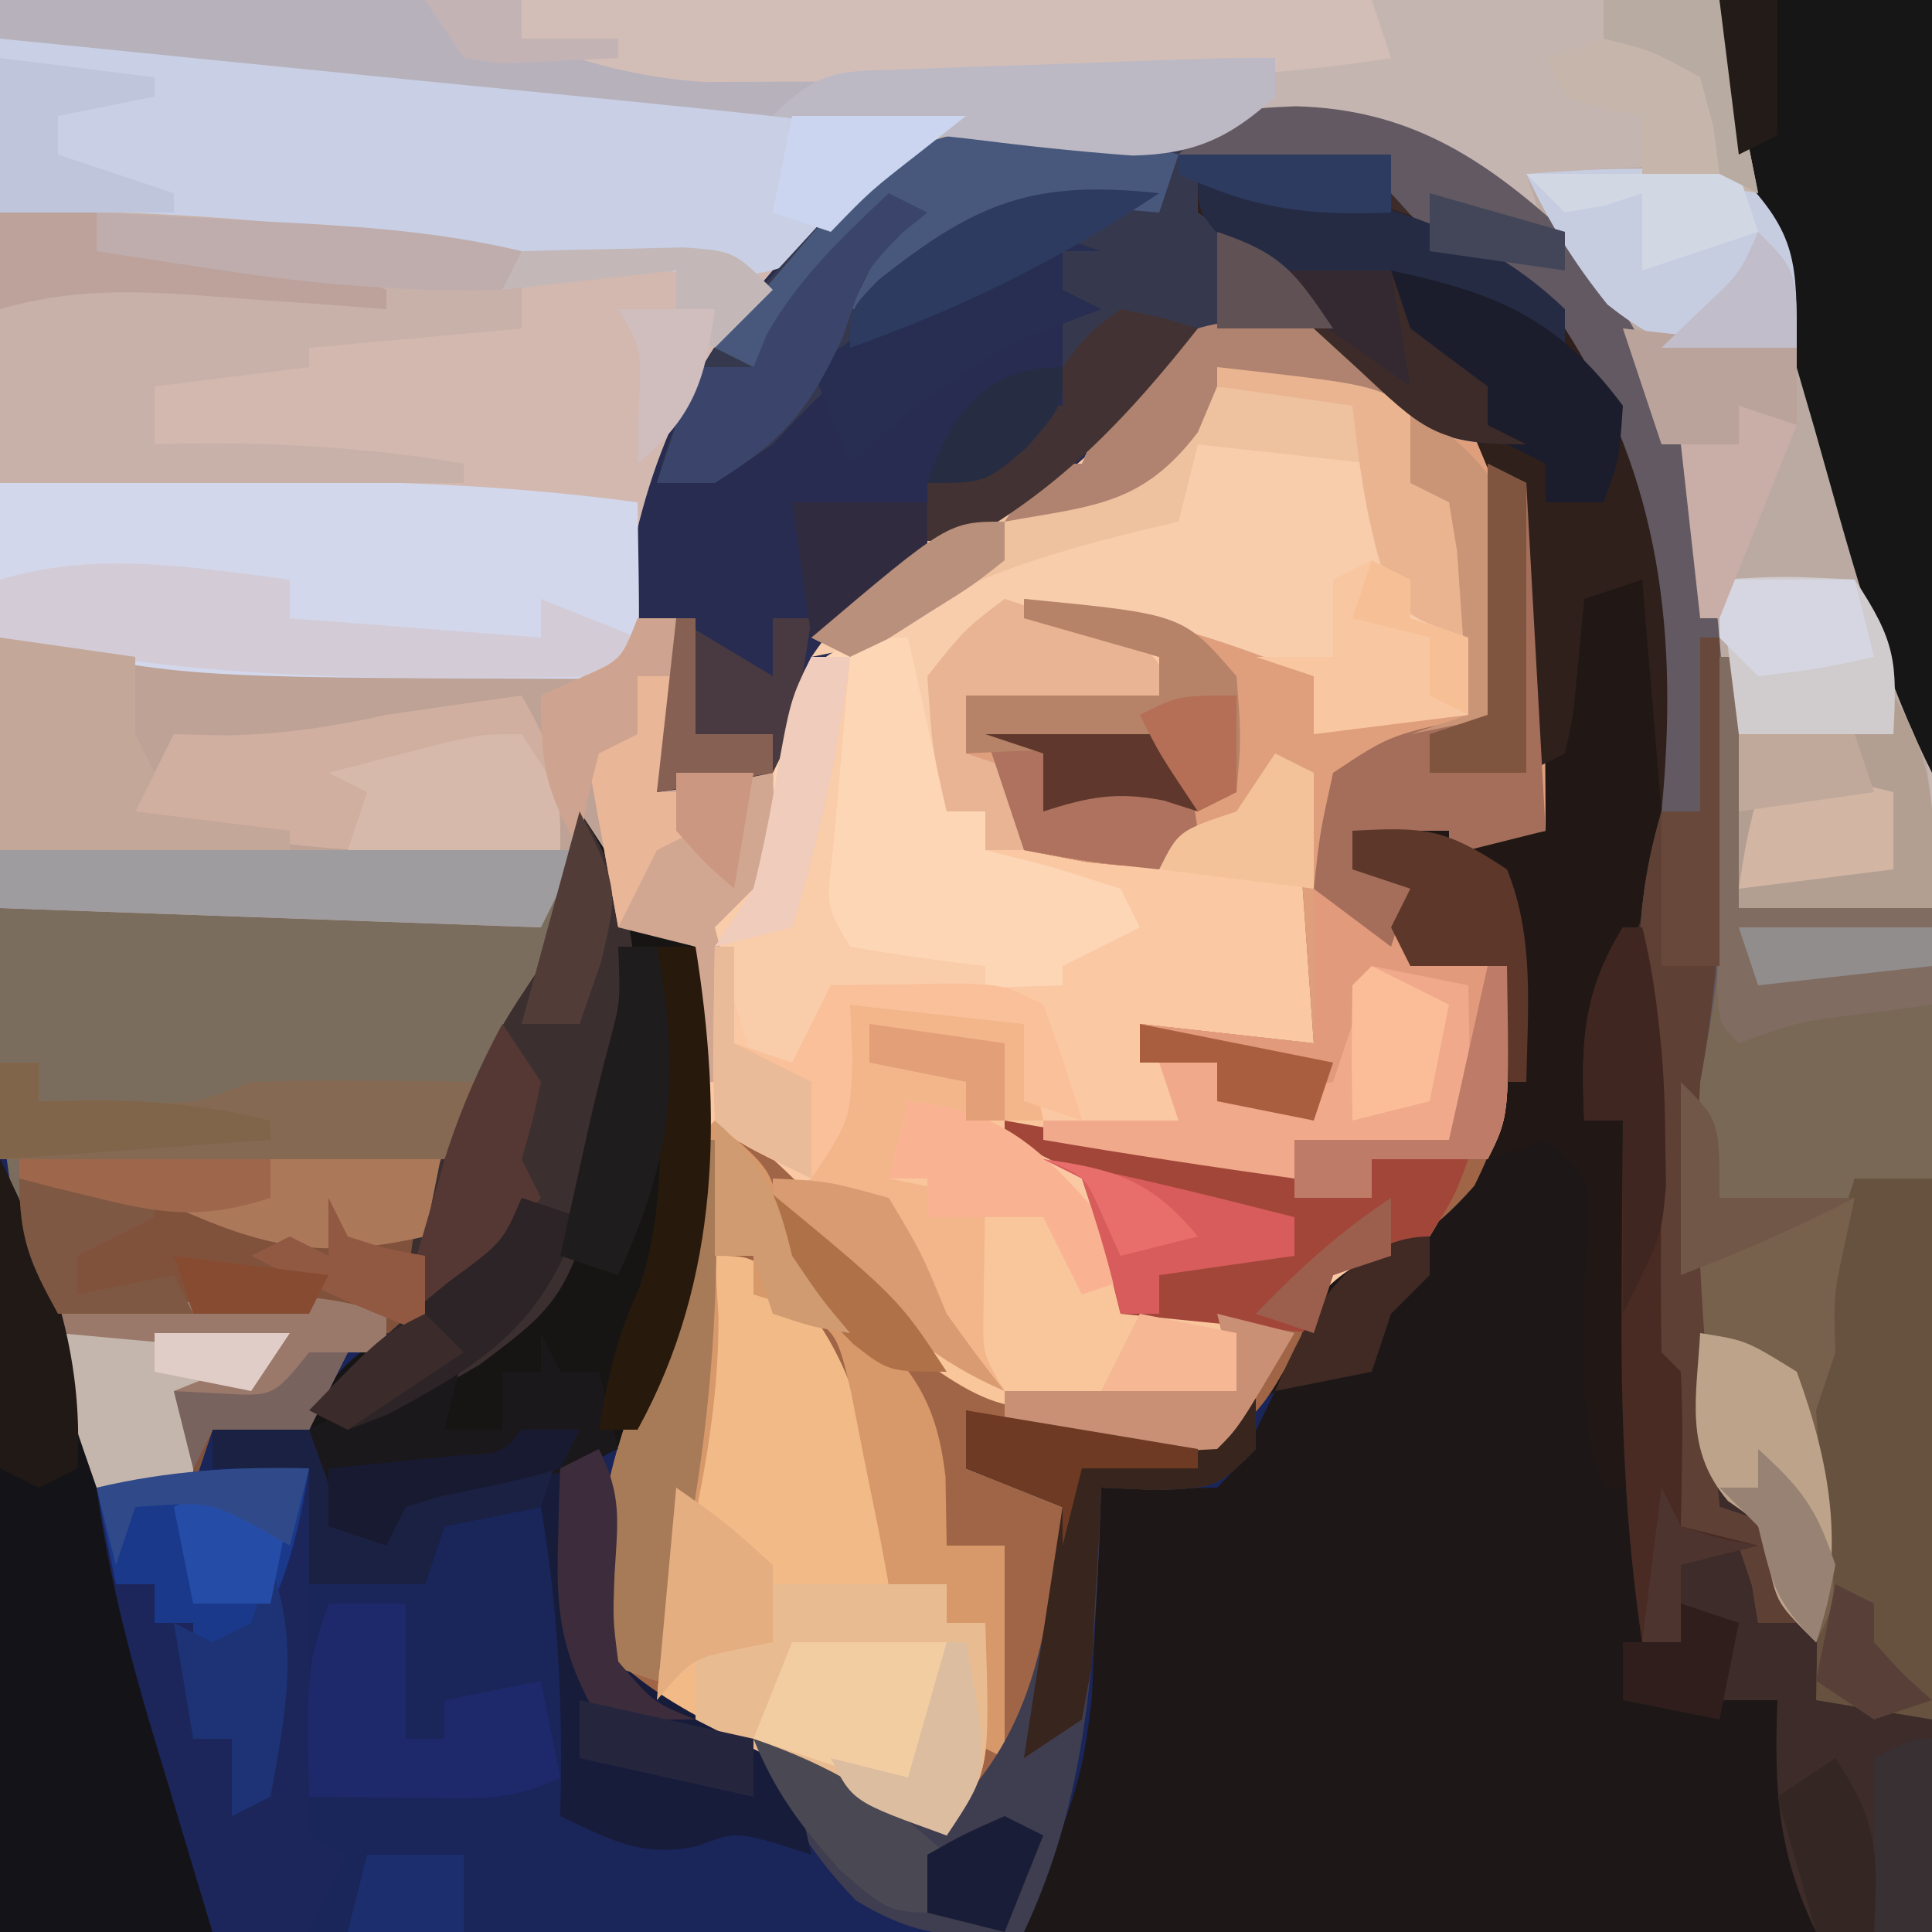 <?xml version="1.0" encoding="UTF-8"?>
<svg version="1.1" xmlns="http://www.w3.org/2000/svg" width="100" height="100">
<path d="M0 0 C33 0 66 0 100 0 C100 33 100 66 100 100 C67 100 34 100 0 100 C0 67 0 34 0 0 Z " fill="#FBC8A4" transform="translate(0,0)"/>
<path d="M0 0 C6.644 2.909 11.132 7.39 14 14 C17.404 23.081 18.578 31.336 18 41 C21.3 41 24.6 41 28 41 C28 58.49 28 75.98 28 94 C-5 94 -38 94 -72 94 C-72 76.51 -72 59.02 -72 41 C-51.75 41 -51.75 41 -44 42 C-44 41.34 -44 40.68 -44 40 C-48.95 40 -53.9 40 -59 40 C-59 39.67 -59 39.34 -59 39 C-53.39 39 -47.78 39 -42 39 C-41.67 38.01 -41.34 37.02 -41 36 C-40.732 36.969 -40.464 37.939 -40.188 38.938 C-39.796 39.948 -39.404 40.959 -39 42 C-38.01 42.33 -37.02 42.66 -36 43 C-34.607 51.681 -34.993 59.522 -38.625 67.625 C-40.339 71.832 -40.945 75.516 -40 80 C-37.983 82.062 -37.983 82.062 -35 83 C-33.845 83.516 -32.69 84.031 -31.5 84.562 C-28.672 85.724 -25.844 86.88 -23 88 C-18.258 83.416 -17.833 78.255 -17 72 C-18.65 71.34 -20.3 70.68 -22 70 C-22 69.01 -22 68.02 -22 67 C-21.145 67.23 -21.145 67.23 -20.273 67.465 C-16.419 68.372 -12.893 68.97 -9 68 C-7.086 66.116 -5.776 64.166 -4.344 61.898 C-2.603 59.439 -0.803 58.934 2 58 C3.836 55.051 4.5 52.141 5.125 48.75 C5.293 47.858 5.46 46.966 5.633 46.047 C5.815 45.034 5.815 45.034 6 44 C4.35 44 2.7 44 1 44 C0.67 43.34 0.34 42.68 0 42 C0.495 41.01 0.495 41.01 1 40 C-0.485 39.505 -0.485 39.505 -2 39 C-2 38.34 -2 37.68 -2 37 C1.333 37 4.667 37 8 37 C7.67 36.01 7.34 35.02 7 34 C6.974 31.583 6.954 29.167 6.938 26.75 C6.727 21.763 6.234 18.149 2.5 14.562 C-1.218 11.986 -4.474 11 -8.988 11.383 C-11.724 12.222 -12.925 13.891 -14.484 16.219 C-17.177 19.383 -20.904 21.15 -24.477 23.191 C-27.895 25.641 -29.402 28.344 -30.812 32.25 C-32 34 -32 34 -35.125 34.75 C-36.074 34.833 -37.023 34.915 -38 35 C-37.67 32.03 -37.34 29.06 -37 26 C-37.99 26.33 -38.98 26.66 -40 27 C-39.073 19.344 -36.912 13.957 -32 8 C-31.434 7.301 -30.868 6.603 -30.285 5.883 C-27.213 2.648 -25.176 1.139 -20.668 0.605 C-18.363 0.618 -16.057 0.697 -13.758 0.852 C-9.035 1.106 -5.071 -0.812 0 0 Z " fill="#1D1817" transform="translate(72,6)"/>
<path d="M0 0 C33 0 66 0 100 0 C100 15.51 100 31.02 100 47 C96.7 47 93.4 47 90 47 C89.986 46.247 89.972 45.494 89.957 44.719 C89.656 38.025 88.664 31.938 86.688 25.562 C86.487 24.901 86.286 24.24 86.079 23.559 C83.786 16.536 80.582 11.606 74.215 7.906 C69.516 5.984 64.89 6.685 60 7.5 C57 8 57 8 54.949 7.785 C51.152 7.411 48.858 7.461 45.562 9.531 C38.329 15.718 34.936 21.455 33.395 30.863 C33 33 33 33 32 35 C21.311 35.179 10.507 35.101 0 33 C0 22.11 0 11.22 0 0 Z " fill="#D2B8AF" transform="translate(0,0)"/>
<path d="M0 0 C2 3 2 3 3 6 C3.99 6.33 4.98 6.66 6 7 C7.393 15.681 7.007 23.522 3.375 31.625 C1.661 35.832 1.055 39.516 2 44 C4.017 46.062 4.017 46.062 7 47 C8.155 47.516 9.31 48.031 10.5 48.562 C13.328 49.724 16.156 50.88 19 52 C23.742 47.416 24.167 42.255 25 36 C23.35 35.34 21.7 34.68 20 34 C20 33.01 20 32.02 20 31 C20.566 31.161 21.132 31.322 21.715 31.488 C24.062 32.014 26.16 32.167 28.562 32.188 C29.709 32.209 29.709 32.209 30.879 32.23 C33.302 32.132 33.302 32.132 36 30 C34.125 33.875 34.125 33.875 33 35 C31 35.041 29 35.043 27 35 C26.963 35.99 26.925 36.98 26.887 38 C26.821 39.333 26.755 40.667 26.688 42 C26.6 43.949 26.6 43.949 26.512 45.938 C26 50 26 50 23 58 C5.51 58 -11.98 58 -30 58 C-30 40.51 -30 23.02 -30 5 C-9.75 5 -9.75 5 -2 6 C-2 5.34 -2 4.68 -2 4 C-6.95 4 -11.9 4 -17 4 C-17 3.67 -17 3.34 -17 3 C-11.39 3 -5.78 3 0 3 C0 2.01 0 1.02 0 0 Z " fill="#1A2559" transform="translate(30,42)"/>
<path d="M0 0 C6.644 2.909 11.132 7.39 14 14 C17.404 23.081 18.578 31.336 18 41 C21.3 41 24.6 41 28 41 C28 58.49 28 75.98 28 94 C26.02 94 24.04 94 22 94 C20.002 89.879 19.822 86.548 20 82 C19.01 82 18.02 82 17 82 C17 80.68 17 79.36 17 78 C16.01 77.505 16.01 77.505 15 77 C15 77.66 15 78.32 15 79 C14.34 79 13.68 79 13 79 C12.111 72.952 11.877 67.108 11.938 61 C11.942 60.13 11.947 59.26 11.951 58.363 C11.963 56.242 11.981 54.121 12 52 C11.34 52 10.68 52 10 52 C9.562 47.836 10.281 45.147 12 41.438 C15.537 32.98 15.052 24.863 11.812 16.375 C9.94 11.94 8.272 10.192 4 8 C3.01 7.34 2.02 6.68 1 6 C-1.208 5.369 -1.208 5.369 -3.562 4.938 C-5.94 4.465 -7.829 4.086 -10 3 C-10 3.66 -10 4.32 -10 5 C-9.402 5.247 -8.804 5.495 -8.188 5.75 C-5.714 7.164 -4.566 8.651 -3 11 C-4.217 11.041 -5.434 11.082 -6.688 11.125 C-10.268 11.574 -10.791 11.763 -13.312 14.625 C-13.688 15.163 -14.063 15.7 -14.449 16.254 C-17.203 19.354 -20.906 21.152 -24.477 23.191 C-27.895 25.641 -29.402 28.344 -30.812 32.25 C-32 34 -32 34 -35.125 34.75 C-36.074 34.833 -37.023 34.915 -38 35 C-37.505 30.545 -37.505 30.545 -37 26 C-37.99 26.33 -38.98 26.66 -40 27 C-39.073 19.344 -36.912 13.957 -32 8 C-31.434 7.301 -30.868 6.603 -30.285 5.883 C-27.213 2.648 -25.176 1.139 -20.668 0.605 C-18.363 0.618 -16.057 0.697 -13.758 0.852 C-9.035 1.106 -5.071 -0.812 0 0 Z " fill="#3D2C2A" transform="translate(72,6)"/>
<path d="M0 0 C33 0 66 0 100 0 C100 15.51 100 31.02 100 47 C96.7 47 93.4 47 90 47 C89.986 46.247 89.972 45.494 89.957 44.719 C89.656 38.025 88.664 31.938 86.688 25.562 C86.487 24.901 86.286 24.24 86.079 23.559 C83.786 16.536 80.582 11.606 74.215 7.906 C69.641 6.035 65.098 6.555 60.356 7.561 C56.466 8.07 52.89 7.76 49.023 7.293 C48.264 7.208 47.504 7.123 46.721 7.036 C44.272 6.76 41.823 6.474 39.375 6.188 C37.699 5.997 36.023 5.808 34.347 5.62 C31.86 5.341 29.373 5.061 26.887 4.777 C20.492 4.049 14.093 3.376 7.688 2.75 C6.473 2.63 6.473 2.63 5.234 2.509 C3.489 2.338 1.745 2.168 0 2 C0 1.34 0 0.68 0 0 Z " fill="#C5B5B1" transform="translate(0,0)"/>
<path d="M0 0 C2.945 1.422 2.945 1.422 6 4 C6.897 7.073 6.885 10.064 6.875 13.25 C6.896 14.09 6.916 14.931 6.938 15.797 C6.984 17.864 6.996 19.932 7 22 C6.361 22.124 5.721 22.247 5.062 22.375 C4.382 22.581 3.701 22.788 3 23 C2.67 23.66 2.34 24.32 2 25 C2 24.01 2 23.02 2 22 C0.35 22 -1.3 22 -3 22 C-2.505 22.433 -2.01 22.866 -1.5 23.312 C0 25 0 25 0 28 C1.65 28.33 3.3 28.66 5 29 C5.322 33.672 5.431 36.139 3.312 40.375 C0.875 43.141 -0.631 43.759 -4 45 C-5.125 46.833 -5.125 46.833 -6 49 C-7.562 51.75 -7.562 51.75 -10 54 C-14.83 54.881 -18.725 54.419 -23 52 C-23 52.99 -23 53.98 -23 55 C-21.35 55.66 -19.7 56.32 -18 57 C-18.211 67.758 -18.211 67.758 -21.562 71.688 C-22.367 72.451 -23.171 73.214 -24 74 C-27.866 72.518 -31.549 70.792 -35.25 68.938 C-36.307 68.41 -37.364 67.883 -38.453 67.34 C-41 66 -41 66 -42 65 C-42.514 58.522 -41.571 54.343 -38.957 48.441 C-37.588 44.949 -37.276 41.726 -37 38 C-34 38 -34 38 -31.809 40.117 C-31.026 41.027 -30.244 41.937 -29.438 42.875 C-28.26 44.232 -28.26 44.232 -27.059 45.617 C-26.379 46.404 -25.7 47.19 -25 48 C-22.142 50.858 -19.853 50.408 -15.875 50.625 C-14.594 50.7 -13.312 50.775 -11.992 50.852 C-11.005 50.901 -10.017 50.95 -9 51 C-9.33 50.01 -9.66 49.02 -10 48 C-11.65 47.67 -13.3 47.34 -15 47 C-15.217 46.103 -15.217 46.103 -15.438 45.188 C-15.887 43.438 -16.429 41.713 -17 40 C-19 38.791 -19 38.791 -21 38 C-17.925 36.462 -15.653 37.634 -12.375 38.438 C-11.186 38.725 -9.998 39.012 -8.773 39.309 C-7.401 39.651 -7.401 39.651 -6 40 C-6 39.34 -6 38.68 -6 38 C-3.36 38 -0.72 38 2 38 C2.33 35.36 2.66 32.72 3 30 C1.35 30 -0.3 30 -2 30 C-2.66 31.98 -3.32 33.96 -4 36 C-6.475 36.495 -6.475 36.495 -9 37 C-9.33 36.01 -9.66 35.02 -10 34 C-11.32 34 -12.64 34 -14 34 C-14 33.34 -14 32.68 -14 32 C-11.03 32.33 -8.06 32.66 -5 33 C-5.33 28.38 -5.66 23.76 -6 19 C-6.99 19.99 -7.98 20.98 -9 22 C-11.919 24.085 -13.053 23.995 -16.75 23.625 C-18.359 23.316 -18.359 23.316 -20 23 C-20.124 22.361 -20.247 21.721 -20.375 21.062 C-20.581 20.382 -20.788 19.701 -21 19 C-21.66 18.67 -22.32 18.34 -23 18 C-23 17.01 -23 16.02 -23 15 C-19.7 15 -16.4 15 -13 15 C-13 14.34 -13 13.68 -13 13 C-15.31 12.34 -17.62 11.68 -20 11 C-20 10.67 -20 10.34 -20 10 C-14.545 10.568 -10.089 11.946 -5 14 C-5 14.99 -5 15.98 -5 17 C-4.34 16.67 -3.68 16.34 -3 16 C-1 15.96 1 15.957 3 16 C2.886 14.187 2.759 12.374 2.625 10.562 C2.521 9.048 2.521 9.048 2.414 7.504 C2.209 6.264 2.209 6.264 2 5 C1.34 4.67 0.68 4.34 0 4 C0 2.68 0 1.36 0 0 Z " fill="#9F6546" transform="translate(73,21)"/>
<path d="M0 0 C5.28 0 10.56 0 16 0 C16 4.912 15.523 6.03 13.09 9.961 C10.885 14.085 9 19.285 9 24 C8.072 24.124 8.072 24.124 7.125 24.25 C4.816 24.813 4.816 24.813 3.75 27.062 C3.502 27.702 3.255 28.341 3 29 C1.35 29 -0.3 29 -2 29 C-2.33 29.99 -2.66 30.98 -3 32 C-4.65 32 -6.3 32 -8 32 C-8.699 30.011 -9.354 28.007 -10 26 C-10.264 25.211 -10.529 24.422 -10.801 23.609 C-13.053 16.309 -13.327 9.607 -13 2 C5.82 1.815 5.82 1.815 15 3 C15 2.34 15 1.68 15 1 C10.05 1 5.1 1 0 1 C0 0.67 0 0.34 0 0 Z " fill="#7B6D5E" transform="translate(13,45)"/>
<path d="M0 0 C1.109 0.079 2.217 0.159 3.359 0.24 C6.077 0.439 8.788 0.672 11.5 0.938 C11.5 1.927 11.5 2.917 11.5 3.938 C7.553 4.117 4.902 4.031 1.5 1.938 C1.5 2.598 1.5 3.257 1.5 3.938 C2.098 4.185 2.696 4.433 3.312 4.688 C5.786 6.101 6.934 7.588 8.5 9.938 C7.283 9.979 6.066 10.02 4.812 10.062 C1.232 10.512 0.709 10.701 -1.812 13.562 C-2.188 14.1 -2.563 14.638 -2.949 15.191 C-5.703 18.292 -9.406 20.089 -12.977 22.129 C-16.395 24.579 -17.902 27.281 -19.312 31.188 C-20.5 32.938 -20.5 32.938 -23.625 33.688 C-24.574 33.77 -25.523 33.852 -26.5 33.938 C-26.005 29.483 -26.005 29.483 -25.5 24.938 C-26.49 25.267 -27.48 25.598 -28.5 25.938 C-27.589 18.415 -25.545 12.674 -20.5 6.938 C-19.987 6.334 -19.473 5.73 -18.944 5.109 C-13.071 -0.986 -8.107 -0.8 0 0 Z " fill="#272C50" transform="translate(60.5,7.062)"/>
<path d="M0 0 C0.66 0 1.32 0 2 0 C2 2.64 2 5.28 2 8 C3.65 8 5.3 8 7 8 C7.125 10.875 7.125 10.875 7 14 C6.34 14.66 5.68 15.32 5 16 C4.542 17.972 4.542 17.972 4.375 20.125 C4.189 22.043 4.189 22.043 4 24 C3.67 24 3.34 24 3 24 C3 21.69 3 19.38 3 17 C2.381 16.897 1.762 16.794 1.125 16.688 C-1 16 -1 16 -3 13 C-3.99 13.495 -3.99 13.495 -5 14 C-5 14.66 -5 15.32 -5 16 C-18.86 15.505 -18.86 15.505 -33 15 C-33 10.38 -33 5.76 -33 1 C-31.695 1.072 -30.391 1.144 -29.047 1.219 C-19.688 1.721 -10.375 2.171 -1 2 C-0.67 1.34 -0.34 0.68 0 0 Z " fill="#BEA295" transform="translate(33,32)"/>
<path d="M0 0 C7.064 0.87 13.753 1.836 19 7 C24.386 15.408 25.857 23.099 25 33 C24.177 35.746 23.157 38.232 21.957 40.832 C20.776 43.507 20.305 46.101 20 49 C20.66 49 21.32 49 22 49 C22.33 55.27 22.66 61.54 23 68 C22.34 68 21.68 68 21 68 C19.552 63.655 20.033 59.48 20.16 54.934 C20.321 51.876 20.321 51.876 18 50 C16.515 50.495 16.515 50.495 15 51 C15.33 47.7 15.66 44.4 16 41 C14.35 41 12.7 41 11 41 C10.67 40.34 10.34 39.68 10 39 C10.33 38.34 10.66 37.68 11 37 C10.01 36.67 9.02 36.34 8 36 C8 35.34 8 34.68 8 34 C11.333 34 14.667 34 18 34 C17.67 33.01 17.34 32.02 17 31 C16.974 28.583 16.954 26.167 16.938 23.75 C16.794 19.928 16.599 16.85 14.332 13.633 C12.301 11.918 10.221 10.457 8 9 C6.333 7.333 4.667 5.667 3 4 C2.01 3.34 1.02 2.68 0 2 C0 1.34 0 0.68 0 0 Z " fill="#211816" transform="translate(62,9)"/>
<path d="M0 0 C0.773 -0.008 1.547 -0.015 2.344 -0.023 C4.998 0.467 5.897 1.233 7.5 3.375 C7.688 6.062 7.688 6.062 7.5 8.375 C8.985 8.87 8.985 8.87 10.5 9.375 C10.5 13.005 10.5 16.635 10.5 20.375 C6.54 20.87 6.54 20.87 2.5 21.375 C2.5 20.385 2.5 19.395 2.5 18.375 C1.928 18.232 1.355 18.089 0.766 17.941 C-2.656 17.086 -6.078 16.23 -9.5 15.375 C-8.861 15.643 -8.221 15.911 -7.562 16.188 C-5.5 17.375 -5.5 17.375 -4.5 20.375 C-8.13 20.045 -11.76 19.715 -15.5 19.375 C-15.5 20.365 -15.5 21.355 -15.5 22.375 C-14.51 22.705 -13.52 23.035 -12.5 23.375 C-12.5 24.695 -12.5 26.015 -12.5 27.375 C-13.16 27.375 -13.82 27.375 -14.5 27.375 C-14.5 26.715 -14.5 26.055 -14.5 25.375 C-15.16 25.375 -15.82 25.375 -16.5 25.375 C-18.358 22.24 -18.701 20 -18.5 16.375 C-20.15 16.705 -21.8 17.035 -23.5 17.375 C-20.31 12.723 -16.474 9.905 -11.5 7.375 C-10.84 7.375 -10.18 7.375 -9.5 7.375 C-9.232 6.777 -8.964 6.179 -8.688 5.562 C-6.467 1.472 -4.736 -0.047 0 0 Z " fill="#F8CDAC" transform="translate(65.5,16.625)"/>
<path d="M0 0 C6.654 -0.083 13.113 0.172 19.727 0.875 C21.037 1.008 21.037 1.008 22.374 1.144 C25.125 1.425 27.875 1.712 30.625 2 C32.506 2.193 34.388 2.386 36.27 2.578 C40.847 3.047 45.424 3.522 50 4 C48.886 4.866 48.886 4.866 47.75 5.75 C45.002 7.856 45.002 7.856 43.114 10.251 C40.068 12.771 38.064 12.303 34.18 11.988 C33.192 11.917 33.192 11.917 32.184 11.844 C30.079 11.687 27.977 11.5 25.875 11.312 C24.485 11.204 23.094 11.098 21.703 10.994 C14.458 10.439 7.227 9.754 0 9 C0 6.03 0 3.06 0 0 Z " fill="#C9D0E5" transform="translate(0,2)"/>
<path d="M0 0 C2 3 2 3 3 6 C3.99 6.33 4.98 6.66 6 7 C7.399 15.715 6.95 23.37 3.5 31.562 C0.249 34.732 -2.438 35.035 -6.855 35.578 C-7.563 35.717 -8.271 35.857 -9 36 C-9.33 36.66 -9.66 37.32 -10 38 C-10.99 37.67 -11.98 37.34 -13 37 C-13.75 34.25 -13.75 34.25 -14 31 C-12.188 28.625 -12.188 28.625 -10 27 C-9.34 27 -8.68 27 -8 27 C-8.213 26.465 -8.425 25.93 -8.645 25.379 C-9.146 22.024 -8.043 20.018 -6.688 16.938 C-6.238 15.895 -5.788 14.852 -5.324 13.777 C-4 11 -4 11 -2 8 C-1.338 5.954 -1.338 5.954 -0.875 3.812 C-0.442 1.925 -0.442 1.925 0 0 Z " fill="#161514" transform="translate(30,42)"/>
<path d="M0 0 C2.945 1.422 2.945 1.422 6 4 C6.897 7.073 6.885 10.064 6.875 13.25 C6.896 14.09 6.916 14.931 6.938 15.797 C6.984 17.864 6.996 19.932 7 22 C6.361 22.124 5.721 22.247 5.062 22.375 C4.382 22.581 3.701 22.788 3 23 C2.67 23.66 2.34 24.32 2 25 C2 24.01 2 23.02 2 22 C0.35 22 -1.3 22 -3 22 C-2.505 22.433 -2.01 22.866 -1.5 23.312 C0 25 0 25 0 28 C1.65 28.33 3.3 28.66 5 29 C5.125 36.75 5.125 36.75 4 39 C2.02 39 0.04 39 -2 39 C-2 39.66 -2 40.32 -2 41 C-3.32 41 -4.64 41 -6 41 C-6 40.01 -6 39.02 -6 38 C-3.36 38 -0.72 38 2 38 C2.33 35.36 2.66 32.72 3 30 C1.35 30 -0.3 30 -2 30 C-2.66 31.98 -3.32 33.96 -4 36 C-6.475 36.495 -6.475 36.495 -9 37 C-9.495 35.515 -9.495 35.515 -10 34 C-11.32 34 -12.64 34 -14 34 C-14 33.34 -14 32.68 -14 32 C-11.03 32.33 -8.06 32.66 -5 33 C-5.33 28.38 -5.66 23.76 -6 19 C-6.99 19.99 -7.98 20.98 -9 22 C-11.919 24.085 -13.053 23.995 -16.75 23.625 C-18.359 23.316 -18.359 23.316 -20 23 C-20.124 22.361 -20.247 21.721 -20.375 21.062 C-20.581 20.382 -20.788 19.701 -21 19 C-21.66 18.67 -22.32 18.34 -23 18 C-23 17.01 -23 16.02 -23 15 C-19.7 15 -16.4 15 -13 15 C-13 14.34 -13 13.68 -13 13 C-15.31 12.34 -17.62 11.68 -20 11 C-20 10.67 -20 10.34 -20 10 C-14.545 10.568 -10.089 11.946 -5 14 C-5 14.99 -5 15.98 -5 17 C-4.34 16.67 -3.68 16.34 -3 16 C-1 15.96 1 15.957 3 16 C2.886 14.187 2.759 12.374 2.625 10.562 C2.555 9.553 2.486 8.544 2.414 7.504 C2.277 6.678 2.141 5.851 2 5 C1.34 4.67 0.68 4.34 0 4 C0 2.68 0 1.36 0 0 Z " fill="#DF9F7D" transform="translate(73,21)"/>
<path d="M0 0 C1.769 -0.135 3.54 -0.232 5.312 -0.312 C6.299 -0.371 7.285 -0.429 8.301 -0.488 C11 0 11 0 12.555 2.16 C15.088 7.138 16.264 12.495 17.688 17.875 C18.008 19.034 18.328 20.193 18.658 21.387 C20.177 27.052 21.454 32.126 21 38 C17.7 38 14.4 38 11 38 C10.986 37.247 10.972 36.494 10.957 35.719 C10.656 29.025 9.664 22.938 7.688 16.562 C7.386 15.571 7.386 15.571 7.079 14.559 C5.651 10.185 3.621 6.755 1 3 C0.67 2.01 0.34 1.02 0 0 Z " fill="#BAAAA2" transform="translate(79,9)"/>
<path d="M0 0 C0.33 0 0.66 0 1 0 C1 4.29 1 8.58 1 13 C4.3 13 7.6 13 11 13 C11 17.62 11 22.24 11 27 C9.68 27 8.36 27 7 27 C6.456 30.058 6 32.888 6 36 C5.67 36.99 5.34 37.98 5 39 C5.11 40.692 5.282 42.381 5.5 44.062 C6.11 48.781 6.11 48.781 5 51 C3 49 3 49 2.562 47.062 C2.177 44.916 2.177 44.916 0.508 43.656 C-3.477 39.279 -2.114 30.068 -2.133 24.422 C-2 22 -2 22 -1.527 19.227 C-0.895 15.36 -0.653 11.533 -0.438 7.625 C-0.394 6.889 -0.351 6.153 -0.307 5.395 C-0.202 3.597 -0.1 1.798 0 0 Z " fill="#7A6856" transform="translate(89,34)"/>
<path d="M0 0 C7.26 0 14.52 0 22 0 C21.67 3.3 21.34 6.6 21 10 C19.68 10.33 18.36 10.66 17 11 C15.716 12.984 15.716 12.984 15 15 C13.35 15 11.7 15 10 15 C9.67 15.99 9.34 16.98 9 18 C7.35 18 5.7 18 4 18 C0 6.286 0 6.286 0 0 Z " fill="#81523B" transform="translate(1,59)"/>
<path d="M0 0 C3.812 -0.029 7.625 -0.047 11.438 -0.062 C12.507 -0.071 13.576 -0.079 14.678 -0.088 C20.876 -0.107 26.855 0.179 33 1 C33.098 7.152 33.098 7.152 33 9 C32 10 32 10 29.805 10.133 C9.202 10.078 9.202 10.078 0 8 C0 5.36 0 2.72 0 0 Z " fill="#D2D7EC" transform="translate(0,25)"/>
<path d="M0 0 C2 0 2 0 4.5 2.312 C7.986 6.58 8.365 11.677 9 17 C9.99 17 10.98 17 12 17 C12 17.66 12 18.32 12 19 C12.66 19 13.32 19 14 19 C14.25 26.625 14.25 26.625 12 30 C8.458 28.634 5.074 27.091 1.688 25.375 C0.804 24.929 -0.079 24.483 -0.988 24.023 C-1.652 23.686 -2.316 23.348 -3 23 C-2.42 15.245 -1.376 7.653 0 0 Z " fill="#F2BA87" transform="translate(37,65)"/>
<path d="M0 0 C1.61 0.077 1.61 0.077 3.252 0.156 C4.372 0.221 5.491 0.285 6.645 0.352 C7.776 0.408 8.907 0.465 10.072 0.523 C12.868 0.665 15.662 0.816 18.457 0.977 C18.457 1.967 18.457 2.957 18.457 3.977 C14.51 4.156 11.859 4.07 8.457 1.977 C8.457 2.637 8.457 3.297 8.457 3.977 C9.055 4.224 9.653 4.472 10.27 4.727 C12.744 6.14 13.891 7.627 15.457 9.977 C8.028 10.119 8.028 10.119 4.457 8.977 C4.127 9.967 3.797 10.957 3.457 11.977 C2.797 11.977 2.137 11.977 1.457 11.977 C1.457 10.657 1.457 9.337 1.457 7.977 C1.127 7.317 0.797 6.657 0.457 5.977 C-0.203 6.637 -0.863 7.297 -1.543 7.977 C-2.636 8.41 -3.729 8.843 -4.855 9.289 C-8.576 10.805 -10.813 13.019 -13.543 15.977 C-16.543 17.977 -16.543 17.977 -19.543 17.977 C-18.251 13.199 -16.473 10.332 -13.105 6.727 C-12.323 5.876 -11.541 5.025 -10.734 4.148 C-7.04 0.487 -5.085 -0.269 0 0 Z " fill="#36394E" transform="translate(53.543,7.023)"/>
<path d="M0 0 C2.97 0.33 5.94 0.66 9 1 C10 5.75 10 5.75 10 8 C11.626 9.707 13.291 11.377 15 13 C14.67 13.99 14.34 14.98 14 16 C15.65 16 17.3 16 19 16 C19.33 17.32 19.66 18.64 20 20 C8.174 21.534 8.174 21.534 2.844 17.773 C0.398 15.279 -1.861 12.76 -4 10 C-3.34 9.67 -2.68 9.34 -2 9 C-1.313 6.882 -1.313 6.882 -0.875 4.438 C-0.586 2.973 -0.297 1.509 0 0 Z " fill="#F9C69B" transform="translate(44,52)"/>
<path d="M0 0 C3.63 0 7.26 0 11 0 C11 13.2 11 26.4 11 40 C8.159 34.318 6.673 28.347 4.938 22.25 C4.573 21 4.209 19.749 3.834 18.461 C2.072 12.299 0.522 6.395 0 0 Z " fill="#161617" transform="translate(89,0)"/>
<path d="M0 0 C1.83 3.659 2.865 6.81 3.91 10.742 C4.083 11.388 4.255 12.034 4.432 12.7 C4.795 14.062 5.155 15.426 5.514 16.79 C6.059 18.862 6.612 20.933 7.166 23.004 C8.663 28.647 10.123 34.22 11 40 C7.37 40 3.74 40 0 40 C0 26.8 0 13.6 0 0 Z " fill="#141418" transform="translate(0,60)"/>
<path d="M0 0 C9.133 -0.29 17.963 0.826 27 2 C27 3.32 27 4.64 27 6 C23.37 6.33 19.74 6.66 16 7 C16 7.33 16 7.66 16 8 C13.36 8.33 10.72 8.66 8 9 C8 9.99 8 10.98 8 12 C8.568 11.988 9.137 11.977 9.723 11.965 C14.607 11.908 19.185 12.18 24 13 C24 13.33 24 13.66 24 14 C16.08 14 8.16 14 0 14 C0 9.38 0 4.76 0 0 Z " fill="#C7B1A8" transform="translate(0,11)"/>
<path d="M0 0 C7.064 0.87 13.753 1.836 19 7 C23.082 13.372 25.137 19.124 25.062 26.688 C25.053 27.867 25.044 29.046 25.035 30.262 C25.024 31.165 25.012 32.069 25 33 C24.67 33 24.34 33 24 33 C23.67 29.04 23.34 25.08 23 21 C22.01 21.33 21.02 21.66 20 22 C19.876 23.299 19.753 24.599 19.625 25.938 C19.414 28.152 19.414 28.152 19 30 C18.34 30.33 17.68 30.66 17 31 C17.021 29.998 17.041 28.997 17.062 27.965 C17.175 20.403 17.175 20.403 14.328 13.621 C12.297 11.915 10.216 10.454 8 9 C6.333 7.333 4.667 5.667 3 4 C2.01 3.34 1.02 2.68 0 2 C0 1.34 0 0.68 0 0 Z " fill="#2F201B" transform="translate(62,9)"/>
<path d="M0 0 C0.66 2.97 1.32 5.94 2 9 C2.66 9 3.32 9 4 9 C4 9.66 4 10.32 4 11 C5.702 11.433 5.702 11.433 7.438 11.875 C8.613 12.246 9.789 12.617 11 13 C11.33 13.66 11.66 14.32 12 15 C10.02 15.99 10.02 15.99 8 17 C8 17.33 8 17.66 8 18 C7.157 18.026 6.314 18.052 5.445 18.078 C4.35 18.135 3.254 18.192 2.125 18.25 C1.034 18.296 -0.056 18.343 -1.18 18.391 C-4.133 18.688 -4.133 18.688 -5.383 21.047 C-5.586 21.691 -5.79 22.336 -6 23 C-6.66 22.67 -7.32 22.34 -8 22 C-8.731 19.686 -9.401 17.352 -10 15 C-9.34 14.34 -8.68 13.68 -8 13 C-7.417 10.483 -7.048 7.964 -6.66 5.41 C-5.554 1.372 -4.21 0 0 0 Z " fill="#FDD6B6" transform="translate(47,33)"/>
<path d="M0 0 C5.838 0.15 9.688 2.647 13.938 6.5 C22.716 16.327 22.492 30.123 22.068 42.529 C21.89 45.223 21.413 47.844 20.938 50.5 C20.522 57.854 21.234 65.184 21.938 72.5 C23.422 72.995 23.422 72.995 24.938 73.5 C25.267 75.15 25.598 76.8 25.938 78.5 C25.277 78.5 24.617 78.5 23.938 78.5 C23.834 77.861 23.731 77.221 23.625 76.562 C23.398 75.882 23.171 75.201 22.938 74.5 C21.453 74.005 21.453 74.005 19.938 73.5 C19.71 71.449 19.482 69.398 19.254 67.348 C19.119 65.489 19.119 65.489 17.938 64.5 C17.838 62.767 17.807 61.029 17.805 59.293 C17.803 58.231 17.802 57.17 17.801 56.076 C17.805 54.958 17.809 53.84 17.812 52.688 C17.809 51.581 17.805 50.474 17.801 49.334 C17.802 48.269 17.803 47.203 17.805 46.105 C17.806 45.127 17.807 44.149 17.808 43.141 C17.925 40.755 18.3 38.788 18.938 36.5 C19.816 27.468 18.936 19.275 13.938 11.5 C11.471 9.774 11.471 9.774 8.938 8.5 C6.625 6.375 6.625 6.375 4.938 4.5 C4.938 4.17 4.938 3.84 4.938 3.5 C1.308 3.17 -2.322 2.84 -6.062 2.5 C-3.749 0.186 -3.159 0.134 0 0 Z " fill="#625962" transform="translate(67.062,5.5)"/>
<path d="M0 0 C0 6.27 0 12.54 0 19 C0.66 19.33 1.32 19.66 2 20 C1.34 21.32 0.68 22.64 0 24 C-1.65 24 -3.3 24 -5 24 C-5.817 21.293 -6.629 18.584 -7.438 15.875 C-7.668 15.114 -7.898 14.354 -8.135 13.57 C-9.376 9.396 -10.399 5.326 -11 1 C-7.091 0.08 -4.177 0 0 0 Z " fill="#1C265B" transform="translate(16,76)"/>
<path d="M0 0 C3.112 4.668 3.37 9.02 2.312 14.438 C-0.489 25.116 -0.489 25.116 -5.191 28.645 C-7.439 29.954 -9.547 31.133 -12 32 C-12.66 31.67 -13.32 31.34 -14 31 C-12.71 29.624 -11.373 28.292 -10 27 C-9.34 27 -8.68 27 -8 27 C-8.213 26.465 -8.425 25.93 -8.645 25.379 C-9.146 22.024 -8.043 20.018 -6.688 16.938 C-6.238 15.895 -5.788 14.852 -5.324 13.777 C-4 11 -4 11 -2 8 C-1.338 5.954 -1.338 5.954 -0.875 3.812 C-0.442 1.925 -0.442 1.925 0 0 Z " fill="#3C2F30" transform="translate(30,42)"/>
<path d="M0 0 C8.91 0 17.82 0 27 0 C27 0.66 27 1.32 27 2 C27.804 1.979 28.609 1.959 29.438 1.938 C32 2 32 2 33 3 C35.448 3.088 37.868 3.115 40.316 3.098 C41.047 3.096 41.779 3.095 42.532 3.093 C44.875 3.088 47.219 3.075 49.562 3.062 C51.148 3.057 52.733 3.053 54.318 3.049 C58.212 3.038 62.106 3.021 66 3 C66 3.66 66 4.32 66 5 C62.993 7.521 61.274 8 57.324 7.996 C55.777 7.827 54.231 7.639 52.688 7.438 C50.844 7.229 49 7.022 47.156 6.816 C46.073 6.69 44.991 6.564 43.875 6.434 C36.411 5.598 28.934 4.886 21.46 4.149 C16.977 3.706 12.494 3.255 8.012 2.805 C6.454 2.648 4.896 2.492 3.339 2.335 C2.237 2.225 1.135 2.114 0 2 C0 1.34 0 0.68 0 0 Z " fill="#B7B1BC" transform="translate(0,0)"/>
<path d="M0 0 C0.773 -0.008 1.547 -0.015 2.344 -0.023 C4.998 0.467 5.897 1.233 7.5 3.375 C7.688 6.062 7.688 6.062 7.5 8.375 C8.985 8.87 8.985 8.87 10.5 9.375 C10.5 11.685 10.5 13.995 10.5 16.375 C7.5 15.375 7.5 15.375 6.312 13.562 C5.5 11.375 5.5 11.375 5.5 7.375 C2.53 7.045 -0.44 6.715 -3.5 6.375 C-3.83 7.695 -4.16 9.015 -4.5 10.375 C-5.587 10.63 -5.587 10.63 -6.695 10.891 C-12.405 12.322 -16.853 13.733 -21.5 17.375 C-22.16 17.045 -22.82 16.715 -23.5 16.375 C-13 7.375 -13 7.375 -9.5 7.375 C-9.232 6.777 -8.964 6.179 -8.688 5.562 C-6.467 1.472 -4.736 -0.047 0 0 Z " fill="#EEC19F" transform="translate(65.5,16.625)"/>
<path d="M0 0 C2.906 2.527 2.906 2.527 3.379 4.906 C4.171 7.577 5.389 8.468 7.5 10.25 C10.308 12.897 11.494 14.579 11.938 18.438 C11.958 19.613 11.979 20.789 12 22 C12.99 22 13.98 22 15 22 C15 25.63 15 29.26 15 33 C14.34 32.67 13.68 32.34 13 32 C13.33 30.02 13.66 28.04 14 26 C13.34 26 12.68 26 12 26 C12 25.34 12 24.68 12 24 C11.01 24 10.02 24 9 24 C8.745 22.627 8.745 22.627 8.484 21.227 C8.242 20.038 8 18.85 7.75 17.625 C7.518 16.442 7.286 15.258 7.047 14.039 C6.307 10.898 6.307 10.898 3.891 9.586 C2.955 9.296 2.955 9.296 2 9 C2 8.34 2 7.68 2 7 C1.34 7 0.68 7 0 7 C0.062 8.031 0.124 9.062 0.188 10.125 C0.222 16.558 -1.531 22.775 -3 29 C-3.99 28.67 -4.98 28.34 -6 28 C-6.418 21.519 -5.576 17.348 -2.953 11.438 C-1.594 7.962 -1.337 4.702 -1 1 C-0.67 0.67 -0.34 0.34 0 0 Z " fill="#D7986A" transform="translate(37,58)"/>
<path d="M0 0 C14.52 0 29.04 0 44 0 C44.495 1.485 44.495 1.485 45 3 C37.845 4.155 30.713 4.186 23.481 4.185 C21.373 4.188 19.265 4.206 17.156 4.225 C15.799 4.228 14.443 4.23 13.086 4.23 C11.87 4.235 10.653 4.239 9.4 4.243 C5.951 3.996 3.215 3.239 0 2 C0 1.34 0 0.68 0 0 Z " fill="#D2BEB6" transform="translate(27,0)"/>
<path d="M0 0 C0 0.99 0 1.98 0 3 C-2 5 -2 5 -5.125 5.125 C-6.074 5.084 -7.022 5.043 -8 5 C-8.037 5.99 -8.075 6.98 -8.113 8 C-8.446 15.132 -8.922 21.443 -12 28 C-15.63 28.338 -17.527 28.286 -20.688 26.375 C-23.22 23.774 -24.567 21.318 -26 18 C-22.667 19.333 -19.333 20.667 -16 22 C-11.258 17.416 -10.833 12.255 -10 6 C-12.475 5.01 -12.475 5.01 -15 4 C-15 3.01 -15 2.02 -15 1 C-14.153 1.242 -14.153 1.242 -13.289 1.488 C-10.921 2.018 -8.798 2.167 -6.375 2.188 C-5.599 2.202 -4.823 2.216 -4.023 2.23 C-1.772 2.187 -1.772 2.187 0 0 Z " fill="#3F3D50" transform="translate(65,72)"/>
<path d="M0 0 C1.32 0 2.64 0 4 0 C4 9.24 4 18.48 4 28 C2.02 27.67 0.04 27.34 -2 27 C-1.988 26.383 -1.977 25.765 -1.965 25.129 C-1.903 19.326 -2.179 13.748 -3 8 C-3.33 7.67 -3.66 7.34 -4 7 C-4 6.01 -4 5.02 -4 4 C-3.01 3.67 -2.02 3.34 -1 3 C-0.67 2.01 -0.34 1.02 0 0 Z " fill="#67523F" transform="translate(96,61)"/>
<path d="M0 0 C1.65 0 3.3 0 5 0 C5.289 0.804 5.577 1.609 5.875 2.438 C6.733 5.133 6.733 5.133 9 6 C9.33 5.01 9.66 4.02 10 3 C13.3 2.34 16.6 1.68 20 1 C21.228 3.456 20.857 4.614 20.562 7.312 C20.417 9.739 20.417 9.739 21 12 C22.903 13.703 24.813 14.719 27.086 15.871 C29 17 29 17 30.5 19.812 C30.747 20.895 30.747 20.895 31 22 C30.422 21.814 29.845 21.629 29.25 21.438 C27.037 20.829 27.037 20.829 25.062 21.562 C22.224 22.165 20.568 21.213 18 20 C18.012 19.432 18.023 18.863 18.035 18.277 C18.092 13.393 17.82 8.815 17 4 C15.35 4.33 13.7 4.66 12 5 C11.67 5.99 11.34 6.98 11 8 C9.02 8 7.04 8 5 8 C5 6.02 5 4.04 5 2 C3.35 2 1.7 2 0 2 C0 1.34 0 0.68 0 0 Z " fill="#171C3B" transform="translate(11,74)"/>
<path d="M0 0 C2.97 0 5.94 0 9 0 C9 0.66 9 1.32 9 2 C9.66 2 10.32 2 11 2 C11.25 9.625 11.25 9.625 9 13 C4.502 11.313 0.271 9.183 -4 7 C-4 5.68 -4 4.36 -4 3 C-2.68 3 -1.36 3 0 3 C0 2.01 0 1.02 0 0 Z " fill="#E9BB91" transform="translate(40,82)"/>
<path d="M0 0 C2 2 2 2 2 6 C4.31 6 6.62 6 9 6 C8.835 6.763 8.67 7.526 8.5 8.312 C7.909 11.036 7.909 11.036 8 14 C7.67 14.99 7.34 15.98 7 17 C7.11 18.692 7.282 20.381 7.5 22.062 C8.11 26.781 8.11 26.781 7 29 C5 27 5 27 4.562 25.062 C4.177 22.916 4.177 22.916 2.508 21.656 C0.58 19.539 0.517 18.268 0.312 15.438 C0.248 14.562 0.184 13.687 0.117 12.785 C-0.062 8.521 -0.082 4.267 0 0 Z " fill="#77604C" transform="translate(87,56)"/>
<path d="M0 0 C6.406 1.107 12.714 2.339 19 4 C19 3.34 19 2.68 19 2 C20.65 2 22.3 2 24 2 C23.312 3.875 23.312 3.875 22 6 C20.342 6.688 18.675 7.356 17 8 C16.67 8.99 16.34 9.98 16 11 C12.7 10.67 9.4 10.34 6 10 C5.67 8.68 5.34 7.36 5 6 C4.331 2.887 4.331 2.887 1.938 1.812 C1.298 1.544 0.659 1.276 0 1 C0 0.67 0 0.34 0 0 Z " fill="#A2463A" transform="translate(52,58)"/>
<path d="M0 0 C1.765 3.088 2 4.233 2 8 C-5.656 8.194 -12.663 8.348 -20 6 C-19.34 4.68 -18.68 3.36 -18 2 C-17.113 2.021 -16.226 2.041 -15.312 2.062 C-12.339 2.006 -9.888 1.634 -7 1 C-4.668 0.656 -2.335 0.321 0 0 Z " fill="#D0AFA0" transform="translate(27,36)"/>
<path d="M0 0 C2.97 0.33 5.94 0.66 9 1 C9.33 2.65 9.66 4.3 10 6 C7.69 6 5.38 6 3 6 C2.67 6.99 2.34 7.98 2 9 C3.65 9.33 5.3 9.66 7 10 C6.951 13.027 6.951 13.027 6.902 16.055 C6.874 18.082 6.874 18.082 8 20 C4.548 18.523 2.35 16.562 -0.25 13.875 C-0.956 13.151 -1.663 12.426 -2.391 11.68 C-2.922 11.125 -3.453 10.571 -4 10 C-3.34 9.67 -2.68 9.34 -2 9 C-1.313 6.882 -1.313 6.882 -0.875 4.438 C-0.586 2.973 -0.297 1.509 0 0 Z " fill="#F3B68B" transform="translate(44,52)"/>
<path d="M0 0 C0.33 0 0.66 0 1 0 C1.027 2.708 1.047 5.417 1.062 8.125 C1.071 8.886 1.079 9.646 1.088 10.43 C1.107 14.751 0.786 18.736 0 23 C-0.415 30.354 0.296 37.684 1 45 C1.99 45.33 2.98 45.66 4 46 C4.33 47.65 4.66 49.3 5 51 C4.34 51 3.68 51 3 51 C2.897 50.361 2.794 49.721 2.688 49.062 C2.347 48.042 2.347 48.042 2 47 C1.01 46.67 0.02 46.34 -1 46 C-1.228 43.949 -1.456 41.898 -1.684 39.848 C-1.819 37.989 -1.819 37.989 -3 37 C-3.1 35.267 -3.131 33.529 -3.133 31.793 C-3.134 30.731 -3.135 29.67 -3.137 28.576 C-3.133 27.458 -3.129 26.34 -3.125 25.188 C-3.129 24.081 -3.133 22.974 -3.137 21.834 C-3.135 20.769 -3.134 19.703 -3.133 18.605 C-3.132 17.627 -3.131 16.649 -3.129 15.641 C-3.013 13.269 -2.676 11.268 -2 9 C-1.34 9 -0.68 9 0 9 C0 6.03 0 3.06 0 0 Z " fill="#5F4035" transform="translate(88,33)"/>
<path d="M0 0 C0.722 0.474 1.444 0.949 2.188 1.438 C4.895 2.942 6.962 3.566 10 4 C10.125 11.75 10.125 11.75 9 14 C7.02 14 5.04 14 3 14 C3 14.66 3 15.32 3 16 C1.68 16 0.36 16 -1 16 C-1 15.01 -1 14.02 -1 13 C1.64 13 4.28 13 7 13 C7.33 10.36 7.66 7.72 8 5 C6.35 5 4.7 5 3 5 C2.34 6.98 1.68 8.96 1 11 C-0.65 11.33 -2.3 11.66 -4 12 C-4.33 11.01 -4.66 10.02 -5 9 C-6.32 9 -7.64 9 -9 9 C-9 8.34 -9 7.68 -9 7 C-6.03 7.33 -3.06 7.66 0 8 C0 5.36 0 2.72 0 0 Z " fill="#E19A7B" transform="translate(68,46)"/>
<path d="M0 0 C0.33 0 0.66 0 1 0 C2.181 4.612 2.08 9.03 2 13.75 C1.954 16.506 1.953 19.243 2 22 C2.33 22.33 2.66 22.66 3 23 C3.141 25.671 3.042 28.324 3 31 C4.32 31.33 5.64 31.66 7 32 C5.02 32.495 5.02 32.495 3 33 C3 34.32 3 35.64 3 37 C2.34 37 1.68 37 1 37 C0.111 30.952 -0.123 25.108 -0.062 19 C-0.058 18.13 -0.053 17.26 -0.049 16.363 C-0.037 14.242 -0.019 12.121 0 10 C-0.66 10 -1.32 10 -2 10 C-2.179 6.053 -2.094 3.402 0 0 Z " fill="#492B23" transform="translate(84,48)"/>
<path d="M0 0 C3.708 -0.283 7.301 -0.442 11 0 C14.05 3.137 14 4.599 14 9 C9.627 9.429 7.689 9.551 4.188 6.75 C2.386 4.485 1.218 2.58 0 0 Z " fill="#C7CDE1" transform="translate(79,9)"/>
<path d="M0 0 C0.66 0 1.32 0 2 0 C2 1.65 2 3.3 2 5 C3.65 5 5.3 5 7 5 C7.125 7.875 7.125 7.875 7 11 C6.34 11.66 5.68 12.32 5 13 C4.542 14.972 4.542 14.972 4.375 17.125 C4.251 18.404 4.128 19.683 4 21 C3.67 21 3.34 21 3 21 C3 18.69 3 16.38 3 14 C1.68 13.67 0.36 13.34 -1 13 C-1.66 9.37 -2.32 5.74 -3 2 C-2.01 2.33 -1.02 2.66 0 3 C0 2.01 0 1.02 0 0 Z " fill="#D2A792" transform="translate(33,35)"/>
<path d="M0 0 C2.326 3.634 2.163 6.771 2 11 C-1.3 11 -4.6 11 -8 11 C-8 8.03 -8 5.06 -8 2 C-5.36 2 -2.72 2 0 2 C0 1.34 0 0.68 0 0 Z " fill="#B39E92" transform="translate(98,36)"/>
<path d="M0 0 C0 0.66 0 1.32 0 2 C4.29 2.33 8.58 2.66 13 3 C13 2.34 13 1.68 13 1 C14.65 1.66 16.3 2.32 18 3 C17.67 3.66 17.34 4.32 17 5 C6.399 5.178 -4.612 5.346 -15 3 C-15 2.01 -15 1.02 -15 0 C-9.963 -1.511 -5.118 -0.646 0 0 Z " fill="#D3CCD7" transform="translate(15,30)"/>
<path d="M0 0 C0.66 0 1.32 0 2 0 C1.874 1.373 1.874 1.373 1.746 2.773 C1.644 3.962 1.542 5.15 1.438 6.375 C1.333 7.558 1.229 8.742 1.121 9.961 C0.758 12.919 0.758 12.919 2 15 C4.322 15.407 6.657 15.744 9 16 C9 16.33 9 16.66 9 17 C7.721 17.082 6.442 17.165 5.125 17.25 C2.947 17.459 2.947 17.459 1 18 C-0.59 19.921 -0.59 19.921 -1 22 C-1.66 21.67 -2.32 21.34 -3 21 C-3.731 18.686 -4.401 16.352 -5 14 C-4.34 13.34 -3.68 12.68 -3 12 C-2.356 9.64 -2.356 9.64 -1.938 7 C-1.09 2.179 -1.09 2.179 0 0 Z " fill="#F9CCAA" transform="translate(42,34)"/>
<path d="M0 0 C0.66 0.33 1.32 0.66 2 1 C2.33 6.94 2.66 12.88 3 19 C1.68 19.33 0.36 19.66 -1 20 C-1.33 20.66 -1.66 21.32 -2 22 C-2 21.01 -2 20.02 -2 19 C-3.65 19 -5.3 19 -7 19 C-6.01 19.99 -5.02 20.98 -4 22 C-4.33 22.99 -4.66 23.98 -5 25 C-6.32 24.01 -7.64 23.02 -9 22 C-8.688 19.125 -8.688 19.125 -8 16 C-5 14 -5 14 0 13 C0 8.71 0 4.42 0 0 Z " fill="#A46E5A" transform="translate(77,24)"/>
<path d="M0 0 C2.475 0.495 2.475 0.495 5 1 C5.125 6.75 5.125 6.75 4 9 C1.36 9 -1.28 9 -4 9 C-4 9.66 -4 10.32 -4 11 C-8.345 10.392 -12.676 9.738 -17 9 C-17 8.67 -17 8.34 -17 8 C-14.69 8 -12.38 8 -10 8 C-10.33 7.01 -10.66 6.02 -11 5 C-10.01 5 -9.02 5 -8 5 C-7.67 5.66 -7.34 6.32 -7 7 C-5.35 6.67 -3.7 6.34 -2 6 C-1.34 4.02 -0.68 2.04 0 0 Z " fill="#F0A98B" transform="translate(71,50)"/>
<path d="M0 0 C6.97 0.858 13.754 1.934 19 7 C19 7.99 19 8.98 19 10 C18.443 9.546 17.886 9.092 17.312 8.625 C14.947 6.963 12.71 5.979 10 5 C11.149 8.446 12.191 8.916 15 11 C15 11.66 15 12.32 15 13 C15.66 13.33 16.32 13.66 17 14 C12.302 14 11.794 13.341 8.5 10.25 C7.747 9.554 6.994 8.858 6.219 8.141 C5.487 7.434 4.754 6.728 4 6 C3.247 5.294 2.494 4.587 1.719 3.859 C0 2 0 2 0 0 Z " fill="#262B44" transform="translate(62,9)"/>
<path d="M0 0 C2.31 0.33 4.62 0.66 7 1 C7 2.32 7 3.64 7 5 C7.33 5.66 7.66 6.32 8 7 C7.67 7.66 7.34 8.32 7 9 C9.64 9.33 12.28 9.66 15 10 C15 10.33 15 10.66 15 11 C10.05 11 5.1 11 0 11 C0 7.37 0 3.74 0 0 Z " fill="#C3A799" transform="translate(0,33)"/>
<path d="M0 0 C1.32 0 2.64 0 4 0 C4 2.31 4 4.62 4 7 C4.66 7 5.32 7 6 7 C6 6.34 6 5.68 6 5 C7.65 4.67 9.3 4.34 11 4 C11.33 5.65 11.66 7.3 12 9 C9.355 10.322 7.322 10.097 4.375 10.062 C3.372 10.053 2.369 10.044 1.336 10.035 C0.565 10.024 -0.206 10.012 -1 10 C-1.125 3.375 -1.125 3.375 0 0 Z " fill="#1D296A" transform="translate(17,83)"/>
<path d="M0 0 C9.9 0 19.8 0 30 0 C29.34 1.32 28.68 2.64 28 4 C14.14 3.505 14.14 3.505 0 3 C0 2.01 0 1.02 0 0 Z " fill="#9F9CA0" transform="translate(0,44)"/>
<path d="M0 0 C7.26 0 14.52 0 22 0 C21.67 1.65 21.34 3.3 21 5 C15.19 6.304 12.325 5.472 7 3 C4.678 2.595 2.345 2.239 0 2 C0 1.34 0 0.68 0 0 Z " fill="#AC785A" transform="translate(1,59)"/>
<path d="M0 0 C0.33 0.66 0.66 1.32 1 2 C1.66 2 2.32 2 3 2 C3.33 3.32 3.66 4.64 4 6 C1.195 7.237 -1.204 8.031 -4.25 8.5 C-5.157 8.665 -6.065 8.83 -7 9 C-7.33 9.66 -7.66 10.32 -8 11 C-8.99 10.67 -9.98 10.34 -11 10 C-11.33 8.35 -11.66 6.7 -12 5 C-9.36 3.68 -6.72 2.36 -4 1 C-4.33 2.32 -4.66 3.64 -5 5 C-4.01 5 -3.02 5 -2 5 C-2 4.01 -2 3.02 -2 2 C-1.34 2 -0.68 2 0 2 C0 1.34 0 0.68 0 0 Z " fill="#1B181B" transform="translate(28,69)"/>
<path d="M0 0 C0.753 0.015 1.506 0.031 2.281 0.047 C4.447 0.245 6.41 0.661 8.5 1.25 C8.17 2.24 7.84 3.23 7.5 4.25 C6.304 4.147 5.107 4.044 3.875 3.938 C-1.117 3.893 -2.98 5.898 -6.5 9.25 C-7.16 9.25 -7.82 9.25 -8.5 9.25 C-7.84 7.93 -7.18 6.61 -6.5 5.25 C-9.408 7.469 -11.453 9.18 -13.5 12.25 C-14.16 11.92 -14.82 11.59 -15.5 11.25 C-14.422 9.975 -13.337 8.705 -12.25 7.438 C-11.647 6.73 -11.043 6.022 -10.422 5.293 C-7.108 1.771 -4.961 -0.17 0 0 Z " fill="#48587C" transform="translate(52.5,6.75)"/>
<path d="M0 0 C0.33 0 0.66 0 1 0 C1 4.29 1 8.58 1 13 C4.3 13 7.6 13 11 13 C11 14.65 11 16.3 11 18 C9.36 18.217 9.36 18.217 7.688 18.438 C4.069 18.883 4.069 18.883 1 20 C0 19 0 19 -0.114 17.142 C-0.108 16.352 -0.103 15.561 -0.098 14.746 C-0.094 13.892 -0.091 13.038 -0.088 12.158 C-0.08 11.26 -0.071 10.363 -0.062 9.438 C-0.058 8.536 -0.053 7.634 -0.049 6.705 C-0.037 4.47 -0.021 2.235 0 0 Z " fill="#806C60" transform="translate(89,34)"/>
<path d="M0 0 C0.33 0 0.66 0 1 0 C1.408 9.954 0.465 18.346 -2 28 C-2.99 27.67 -3.98 27.34 -5 27 C-5.418 20.521 -4.575 16.352 -1.957 10.441 C-0.588 6.949 -0.276 3.726 0 0 Z " fill="#A77B58" transform="translate(36,59)"/>
<path d="M0 0 C-0.553 3.316 -1.168 6.151 -3 9 C-3.99 9.33 -4.98 9.66 -6 10 C-6 9.34 -6 8.68 -6 8 C-6.66 8 -7.32 8 -8 8 C-8 7.34 -8 6.68 -8 6 C-8.66 6 -9.32 6 -10 6 C-10.33 4.35 -10.66 2.7 -11 1 C-7.266 0.121 -3.832 -0.089 0 0 Z " fill="#1A398B" transform="translate(16,76)"/>
<path d="M0 0 C0 0.66 0 1.32 0 2 C-2.338 4.148 -4.197 4.982 -7.381 5.052 C-10.207 4.846 -13.002 4.541 -15.812 4.188 C-16.792 4.079 -17.771 3.97 -18.779 3.857 C-21.188 3.587 -23.595 3.301 -26 3 C-23.491 0.491 -22.537 0.707 -19.062 0.586 C-18.085 0.547 -17.108 0.509 -16.102 0.469 C-14.566 0.422 -14.566 0.422 -13 0.375 C-11.976 0.336 -10.953 0.298 -9.898 0.258 C-2.919 0 -2.919 0 0 0 Z " fill="#BDB9C4" transform="translate(66,3)"/>
<path d="M0 0 C0 0.99 0 1.98 0 3 C-2 5 -2 5 -5.125 5.125 C-6.074 5.084 -7.022 5.043 -8 5 C-8.037 5.843 -8.075 6.686 -8.113 7.555 C-8.179 8.65 -8.245 9.746 -8.312 10.875 C-8.371 11.966 -8.429 13.056 -8.488 14.18 C-8.657 15.11 -8.826 16.041 -9 17 C-9.99 17.66 -10.98 18.32 -12 19 C-11.34 14.71 -10.68 10.42 -10 6 C-12.475 5.01 -12.475 5.01 -15 4 C-15 3.01 -15 2.02 -15 1 C-14.435 1.161 -13.871 1.322 -13.289 1.488 C-10.921 2.018 -8.798 2.167 -6.375 2.188 C-5.599 2.202 -4.823 2.216 -4.023 2.23 C-1.772 2.187 -1.772 2.187 0 0 Z " fill="#38251D" transform="translate(65,72)"/>
<path d="M0 0 C0.66 0 1.32 0 2 0 C2 0.66 2 1.32 2 2 C3.887 2.031 3.887 2.031 5.812 2.062 C6.52 2.074 7.228 2.086 7.957 2.098 C10.203 2.083 10.203 2.083 13 1 C15.061 0.931 17.125 0.915 19.188 0.938 C20.818 0.951 20.818 0.951 22.48 0.965 C23.312 0.976 24.143 0.988 25 1 C24.34 2.32 23.68 3.64 23 5 C15.41 5 7.82 5 0 5 C0 3.35 0 1.7 0 0 Z " fill="#866953" transform="translate(0,55)"/>
<path d="M0 0 C0.33 0 0.66 0 1 0 C1 1.65 1 3.3 1 5 C1.99 5.33 2.98 5.66 4 6 C4.66 4.68 5.32 3.36 6 2 C7.458 1.973 8.917 1.954 10.375 1.938 C11.187 1.926 11.999 1.914 12.836 1.902 C15 2 15 2 17 3 C17.727 4.979 18.398 6.98 19 9 C18.01 8.67 17.02 8.34 16 8 C16 6.68 16 5.36 16 4 C13.03 3.67 10.06 3.34 7 3 C7.041 3.928 7.082 4.856 7.125 5.812 C7 9 7 9 5 12 C1.125 10.125 1.125 10.125 0 9 C-0.072 7.481 -0.084 5.958 -0.062 4.438 C-0.053 3.611 -0.044 2.785 -0.035 1.934 C-0.024 1.296 -0.012 0.657 0 0 Z " fill="#F9C099" transform="translate(37,49)"/>
<path d="M0 0 C3.375 -0.188 3.375 -0.188 7 0 C9.152 3.228 9.201 4.284 9 8 C6.36 8 3.72 8 1 8 C0.67 5.36 0.34 2.72 0 0 Z " fill="#D0CBCD" transform="translate(89,30)"/>
<path d="M0 0 C1.317 0.423 2.629 0.864 3.938 1.312 C4.668 1.556 5.399 1.8 6.152 2.051 C8 3 8 3 9 6 C5.37 5.67 1.74 5.34 -2 5 C-2 5.99 -2 6.98 -2 8 C-1.01 8.33 -0.02 8.66 1 9 C1 10.32 1 11.64 1 13 C0.34 13 -0.32 13 -1 13 C-1 12.34 -1 11.68 -1 11 C-1.66 11 -2.32 11 -3 11 C-3.75 7.75 -3.75 7.75 -4 4 C-2.062 1.562 -2.062 1.562 0 0 Z " fill="#E9B494" transform="translate(52,31)"/>
<path d="M0 0 C5.383 1.161 8.57 2.391 12 7 C11.812 9.812 11.812 9.812 11 12 C10.01 12 9.02 12 8 12 C8 11.34 8 10.68 8 10 C7.34 9.67 6.68 9.34 6 9 C0.443 3.985 0.443 3.985 0 0 Z " fill="#1C1D2C" transform="translate(72,14)"/>
<path d="M0 0 C1.98 0 3.96 0 6 0 C6.66 3.3 7.32 6.6 8 10 C5.03 9.505 5.03 9.505 2 9 C2 8.01 2 7.02 2 6 C1.361 5.876 0.721 5.753 0.062 5.625 C-0.618 5.419 -1.299 5.213 -2 5 C-2.33 4.34 -2.66 3.68 -3 3 C-2.01 2.67 -1.02 2.34 0 2 C0 1.34 0 0.68 0 0 Z " fill="#C6B5AA" transform="translate(83,0)"/>
<path d="M0 0 C2.375 0.375 2.375 0.375 5 2 C6.712 6.675 7.541 11.199 6 16 C4 14 4 14 3.562 12.062 C3.183 9.901 3.183 9.901 1.438 8.688 C-0.837 6.017 -0.19 3.365 0 0 Z " fill="#BCA38A" transform="translate(88,69)"/>
<path d="M0 0 C3.96 0 7.92 0 12 0 C10 3 10 3 7 5 C7 5.99 7 6.98 7 8 C5.35 8 3.7 8 2 8 C0 2.25 0 2.25 0 0 Z " fill="#C5B6AD" transform="translate(3,69)"/>
<path d="M0 0 C3.3 0 6.6 0 10 0 C10.625 2.375 10.625 2.375 11 5 C10.34 5.66 9.68 6.32 9 7 C5.375 6.625 5.375 6.625 2 6 C1.34 4.02 0.68 2.04 0 0 Z " fill="#AE725E" transform="translate(51,38)"/>
<path d="M0 0 C0.773 -0.019 1.547 -0.039 2.344 -0.059 C4.5 0.438 4.5 0.438 7.5 4.438 C4.2 4.107 0.9 3.777 -2.5 3.438 C-2.83 4.221 -3.16 5.005 -3.5 5.812 C-6.383 9.596 -8.894 9.607 -13.5 10.438 C-12.84 9.447 -12.18 8.457 -11.5 7.438 C-10.84 7.438 -10.18 7.438 -9.5 7.438 C-9.232 6.839 -8.964 6.241 -8.688 5.625 C-6.476 1.55 -4.718 0.008 0 0 Z " fill="#AF836F" transform="translate(65.5,16.562)"/>
<path d="M0 0 C0.99 0.33 1.98 0.66 3 1 C2.34 1 1.68 1 1 1 C1 1.66 1 2.32 1 3 C1.66 3.33 2.32 3.66 3 4 C1.969 4.392 0.938 4.784 -0.125 5.188 C-4.065 6.857 -6.835 9.144 -10 12 C-10.66 10.35 -11.32 8.7 -12 7 C-8.421 4.503 -5.089 2.519 -1 1 C-0.67 0.67 -0.34 0.34 0 0 Z " fill="#272E51" transform="translate(54,12)"/>
<path d="M0 0 C8.234 0.792 8.234 0.792 11 4 C11.25 7.188 11.25 7.188 11 10 C10.01 10.495 10.01 10.495 9 11 C8.34 10.01 7.68 9.02 7 8 C4.563 7.636 4.563 7.636 1.875 7.812 C0.965 7.84 0.055 7.867 -0.883 7.895 C-1.581 7.929 -2.28 7.964 -3 8 C-3 7.01 -3 6.02 -3 5 C0.3 5 3.6 5 7 5 C7 4.34 7 3.68 7 3 C4.69 2.34 2.38 1.68 0 1 C0 0.67 0 0.34 0 0 Z " fill="#B68368" transform="translate(53,31)"/>
<path d="M0 0 C0.66 0.33 1.32 0.66 2 1 C1.35 1.526 1.35 1.526 0.688 2.062 C-1.246 4.068 -1.246 4.068 -2.375 7.438 C-4.111 11.243 -5.488 12.805 -9 15 C-9.99 15 -10.98 15 -12 15 C-11.34 13.02 -10.68 11.04 -10 9 C-9.01 9 -8.02 9 -7 9 C-6.773 8.443 -6.546 7.886 -6.312 7.312 C-4.641 4.368 -2.447 2.318 0 0 Z " fill="#3B456B" transform="translate(46,10)"/>
<path d="M0 0 C2.64 0 5.28 0 8 0 C7.67 2.64 7.34 5.28 7 8 C4.03 7.01 1.06 6.02 -2 5 C-1.34 3.35 -0.68 1.7 0 0 Z " fill="#F2CDA2" transform="translate(41,85)"/>
<path d="M0 0 C0 0.66 0 1.32 0 2 C-0.66 2 -1.32 2 -2 2 C-2.66 3.32 -3.32 4.64 -4 6 C-5.65 6 -7.3 6 -9 6 C-9.33 6.66 -9.66 7.32 -10 8 C-10.33 6.68 -10.66 5.36 -11 4 C-9.35 3.34 -7.7 2.68 -6 2 C-9.63 1.67 -13.26 1.34 -17 1 C-17 0.67 -17 0.34 -17 0 C-14.917 -0.196 -12.834 -0.381 -10.75 -0.562 C-9.59 -0.667 -8.43 -0.771 -7.234 -0.879 C-4.481 -0.982 -2.58 -0.862 0 0 Z " fill="#9A796B" transform="translate(20,68)"/>
<path d="M0 0 C2 3 2 3 2 6 C-1.63 6 -5.26 6 -9 6 C-8.67 5.01 -8.34 4.02 -8 3 C-8.66 2.67 -9.32 2.34 -10 2 C-8.709 1.664 -7.417 1.331 -6.125 1 C-5.406 0.814 -4.686 0.629 -3.945 0.438 C-2 0 -2 0 0 0 Z " fill="#D6B9AA" transform="translate(27,38)"/>
<path d="M0 0 C0.66 0.33 1.32 0.66 2 1 C2 1.66 2 2.32 2 3 C2.99 3.33 3.98 3.66 5 4 C5 5.32 5 6.64 5 8 C2.36 8.33 -0.28 8.66 -3 9 C-3 8.01 -3 7.02 -3 6 C-3.99 5.67 -4.98 5.34 -6 5 C-4.68 5 -3.36 5 -2 5 C-2 3.68 -2 2.36 -2 1 C-1.34 0.67 -0.68 0.34 0 0 Z " fill="#F8C7A1" transform="translate(71,29)"/>
<path d="M0 0 C0.66 0.99 1.32 1.98 2 3 C1.562 5.062 1.562 5.062 1 7 C1.33 7.66 1.66 8.32 2 9 C0.35 10.98 -1.3 12.96 -3 15 C-3.66 14.67 -4.32 14.34 -5 14 C-4.546 12.415 -4.087 10.832 -3.625 9.25 C-3.37 8.368 -3.115 7.487 -2.852 6.578 C-2.079 4.239 -1.164 2.166 0 0 Z " fill="#553834" transform="translate(26,53)"/>
<path d="M0 0 C1.65 0 3.3 0 5 0 C5.289 0.804 5.577 1.609 5.875 2.438 C6.733 5.133 6.733 5.133 9 6 C9.33 5.01 9.66 4.02 10 3 C11.848 2.27 11.848 2.27 14.062 1.812 C14.796 1.654 15.529 1.495 16.285 1.332 C16.851 1.222 17.417 1.113 18 1 C17.67 1.99 17.34 2.98 17 4 C15.35 4.33 13.7 4.66 12 5 C11.67 5.99 11.34 6.98 11 8 C9.02 8 7.04 8 5 8 C5 6.02 5 4.04 5 2 C3.35 2 1.7 2 0 2 C0 1.34 0 0.68 0 0 Z " fill="#1B2142" transform="translate(11,74)"/>
<path d="M0 0 C0.99 0.33 1.98 0.66 3 1 C1.029 6.65 -1.906 8.511 -6.941 11.215 C-7.621 11.474 -8.3 11.733 -9 12 C-9.66 11.67 -10.32 11.34 -11 11 C-8.716 8.628 -6.366 6.449 -3.812 4.375 C-0.99 2.308 -0.99 2.308 0 0 Z " fill="#2C2426" transform="translate(27,62)"/>
<path d="M0 0 C7.75 0.875 7.75 0.875 10 2 C10 3.32 10 4.64 10 6 C10.99 6.33 11.98 6.66 13 7 C13 9.31 13 11.62 13 14 C10 13 10 13 8.875 11.375 C7.738 8.29 7.376 5.257 7 2 C4.69 1.67 2.38 1.34 0 1 C0 0.67 0 0.34 0 0 Z " fill="#EBB491" transform="translate(63,19)"/>
<path d="M0 0 C0.33 0 0.66 0 1 0 C1.809 3.568 2.162 6.905 2.188 10.562 C2.202 11.492 2.216 12.421 2.23 13.379 C2 16 2 16 0 20 C0 16.7 0 13.4 0 10 C-0.66 10 -1.32 10 -2 10 C-2.179 6.053 -2.094 3.402 0 0 Z " fill="#402620" transform="translate(84,48)"/>
<path d="M0 0 C4.85 0.416 6.843 2.417 10 6 C10.99 7.485 10.99 7.485 12 9 C11.01 9.33 10.02 9.66 9 10 C8.34 8.68 7.68 7.36 7 6 C5.02 6 3.04 6 1 6 C1 5.34 1 4.68 1 4 C0.34 4 -0.32 4 -1 4 C-0.67 2.68 -0.34 1.36 0 0 Z " fill="#F9B392" transform="translate(47,57)"/>
<path d="M0 0 C1.32 0.33 2.64 0.66 4 1 C1.125 5.875 1.125 5.875 0 7 C-1.476 7.098 -2.958 7.13 -4.438 7.125 C-5.241 7.128 -6.044 7.13 -6.871 7.133 C-9 7 -9 7 -11 6 C-11 5.34 -11 4.68 -11 4 C-7.04 4 -3.08 4 1 4 C0.67 2.68 0.34 1.36 0 0 Z " fill="#CA9076" transform="translate(63,68)"/>
<path d="M0 0 C0.66 0 1.32 0 2 0 C3.382 8.609 3.305 17.189 -1 25 C-1.66 25 -2.32 25 -3 25 C-2.557 22.416 -2.091 20.192 -0.969 17.812 C0.262 14.238 0.218 10.915 0.125 7.188 C0.111 6.148 0.111 6.148 0.098 5.088 C0.074 3.392 0.038 1.696 0 0 Z " fill="#27190B" transform="translate(34,49)"/>
<path d="M0 0 C2.623 5.246 4.359 10.083 4 16 C3.34 16.33 2.68 16.66 2 17 C1.34 16.67 0.68 16.34 0 16 C0 10.72 0 5.44 0 0 Z " fill="#211915" transform="translate(0,60)"/>
<path d="M0 0 C0.66 0 1.32 0 2 0 C3.279 6.659 2.811 10.815 0 17 C-0.99 16.67 -1.98 16.34 -3 16 C-2.688 14.583 -2.376 13.167 -2.062 11.75 C-1.888 10.961 -1.714 10.172 -1.535 9.359 C-1.196 7.863 -0.831 6.372 -0.434 4.891 C0.112 2.836 0.112 2.836 0 0 Z " fill="#1E1C1C" transform="translate(32,49)"/>
<path d="M0 0 C3.716 -0.201 4.772 -0.152 8 2 C9.436 5.524 9.072 9.252 9 13 C8.67 13 8.34 13 8 13 C8 11.02 8 9.04 8 7 C6.35 7 4.7 7 3 7 C2.67 6.34 2.34 5.68 2 5 C2.33 4.34 2.66 3.68 3 3 C2.01 2.67 1.02 2.34 0 2 C0 1.34 0 0.68 0 0 Z " fill="#5E372B" transform="translate(70,43)"/>
<path d="M0 0 C2.109 0.418 2.109 0.418 4 1 C0.402 5.543 -2.936 9.123 -8 12 C-8.66 12 -9.32 12 -10 12 C-10 11.01 -10 10.02 -10 9 C-9.01 8.67 -8.02 8.34 -7 8 C-6.34 7.01 -5.68 6.02 -5 5 C-4.34 5 -3.68 5 -3 5 C-3 4.34 -3 3.68 -3 3 C-1.75 1.312 -1.75 1.312 0 0 Z " fill="#423233" transform="translate(58,16)"/>
<path d="M0 0 C1.65 0 3.3 0 5 0 C5 0.66 5 1.32 5 2 C5.87 1.965 5.87 1.965 6.758 1.93 C11.614 1.817 15.429 2.125 20 4 C20 4.33 20 4.66 20 5 C18.891 4.916 17.783 4.832 16.641 4.746 C15.177 4.643 13.714 4.54 12.25 4.438 C11.156 4.353 11.156 4.353 10.039 4.268 C6.45 4.023 3.45 4.003 0 5 C0 3.35 0 1.7 0 0 Z " fill="#BCA29B" transform="translate(0,11)"/>
<path d="M0 0 C1.65 0.99 3.3 1.98 5 3 C5 2.01 5 1.02 5 0 C5.66 0 6.32 0 7 0 C6.125 5.75 6.125 5.75 5 8 C1.938 8.625 1.938 8.625 -1 9 C-0.67 6.03 -0.34 3.06 0 0 Z " fill="#493A41" transform="translate(35,32)"/>
<path d="M0 0 C2.729 0.141 5.458 0.288 8.188 0.438 C8.956 0.477 9.725 0.516 10.518 0.557 C14.433 0.775 18.171 1.087 22 2 C21.67 2.66 21.34 3.32 21 4 C16.071 4.102 11.435 3.742 6.562 3 C4.708 2.722 4.708 2.722 2.816 2.438 C1.887 2.293 0.958 2.149 0 2 C0 1.34 0 0.68 0 0 Z " fill="#BFADAD" transform="translate(5,11)"/>
<path d="M0 0 C4.383 0.822 8.679 1.902 13 3 C13 3.66 13 4.32 13 5 C10.69 5.33 8.38 5.66 6 6 C6 6.66 6 7.32 6 8 C5.34 8 4.68 8 4 8 C3.856 7.402 3.711 6.804 3.562 6.188 C3.113 4.438 2.571 2.713 2 1 C1.34 0.67 0.68 0.34 0 0 Z " fill="#D85C5C" transform="translate(54,60)"/>
<path d="M0 0 C3.985 1.366 6.925 3.101 10 6 C10 6.99 10 7.98 10 9 C7 9 7 9 4.438 6.75 C2.427 4.482 1.128 2.768 0 0 Z " fill="#494853" transform="translate(39,90)"/>
<path d="M0 0 C2.288 1.659 3.565 2.623 5 5 C5.442 8.703 5.293 12.288 5 16 C3.35 16.33 1.7 16.66 0 17 C0.99 16.67 1.98 16.34 3 16 C2.886 14.187 2.759 12.374 2.625 10.562 C2.555 9.553 2.486 8.544 2.414 7.504 C2.277 6.678 2.141 5.851 2 5 C1.34 4.67 0.68 4.34 0 4 C0 2.68 0 1.36 0 0 Z " fill="#CA9477" transform="translate(73,21)"/>
<path d="M0 0 C2.64 0.33 5.28 0.66 8 1 C8 1.33 8 1.66 8 2 C6.35 2.33 4.7 2.66 3 3 C3 3.66 3 4.32 3 5 C4.98 5.66 6.96 6.32 9 7 C9 7.33 9 7.66 9 8 C6.03 8 3.06 8 0 8 C0 5.36 0 2.72 0 0 Z " fill="#BFC6DB" transform="translate(0,3)"/>
<path d="M0 0 C0.66 0 1.32 0 2 0 C1.404 4.869 0.43 9.328 -1 14 C-2.32 14.33 -3.64 14.66 -5 15 C-4.34 14.01 -3.68 13.02 -3 12 C-2.585 10.326 -2.235 8.636 -1.938 6.938 C-1.093 2.187 -1.093 2.187 0 0 Z " fill="#EFCCBB" transform="translate(42,34)"/>
<path d="M0 0 C0.66 0 1.32 0 2 0 C1.67 1.98 1.34 3.96 1 6 C1.66 6 2.32 6 3 6 C3 6.66 3 7.32 3 8 C2.01 8.495 2.01 8.495 1 9 C0.34 10.32 -0.32 11.64 -1 13 C-1.66 9.37 -2.32 5.74 -3 2 C-2.01 2.33 -1.02 2.66 0 3 C0 2.01 0 1.02 0 0 Z " fill="#E9B698" transform="translate(33,35)"/>
<path d="M0 0 C1.98 0 3.96 0 6 0 C6.33 0.99 6.66 1.98 7 3 C8.328 4.006 9.662 5.007 11 6 C11 6.66 11 7.32 11 8 C11.66 8.33 12.32 8.66 13 9 C8.241 9 7.619 8.195 4.25 5.062 C3.451 4.332 2.652 3.601 1.828 2.848 C0 1 0 1 0 0 Z " fill="#3C2B29" transform="translate(66,14)"/>
<path d="M0 0 C2.97 0.33 5.94 0.66 9 1 C9 2.32 9 3.64 9 5 C8.01 4.67 7.02 4.34 6 4 C6 4.66 6 5.32 6 6 C4.68 6 3.36 6 2 6 C1.34 4.02 0.68 2.04 0 0 Z " fill="#BAA39B" transform="translate(84,17)"/>
<path d="M0 0 C1.54 4.108 0.76 7.786 0 12 C-0.99 12.495 -0.99 12.495 -2 13 C-2 11.68 -2 10.36 -2 9 C-2.66 9 -3.32 9 -4 9 C-4.33 7.02 -4.66 5.04 -5 3 C-4.01 3.495 -4.01 3.495 -3 4 C-2.34 3.67 -1.68 3.34 -1 3 C-0.67 2.01 -0.34 1.02 0 0 Z " fill="#1D3375" transform="translate(14,81)"/>
<path d="M0 0 C2.5 1.75 2.5 1.75 5 4 C5 5.32 5 6.64 5 8 C4.381 8.124 3.763 8.248 3.125 8.375 C0.809 8.872 0.809 8.872 -1 11 C-0.67 7.37 -0.34 3.74 0 0 Z " fill="#E4AE81" transform="translate(35,77)"/>
<path d="M0 0 C-5.224 3.482 -10.095 5.898 -16 8 C-16 6 -16 6 -14.531 4.492 C-9.439 0.438 -6.496 -0.696 0 0 Z " fill="#2D3B61" transform="translate(60,10)"/>
<path d="M0 0 C2.97 0 5.94 0 9 0 C8.216 0.619 7.433 1.238 6.625 1.875 C4.032 3.899 4.032 3.899 2 6 C1.01 5.67 0.02 5.34 -1 5 C-0.67 3.35 -0.34 1.7 0 0 Z " fill="#CCD5EF" transform="translate(41,6)"/>
<path d="M0 0 C0 1.32 0 2.64 0 4 C-2.64 4.33 -5.28 4.66 -8 5 C-7.625 2.562 -7.625 2.562 -7 0 C-4.333 -1.333 -2.833 -0.671 0 0 Z " fill="#D2B5A3" transform="translate(98,41)"/>
<path d="M0 0 C1.21 2.42 0.975 3.758 0.812 6.438 C0.72 8.822 0.72 8.822 1 11 C2.823 13.124 2.823 13.124 5 14 C3.35 14 1.7 14 0 14 C-1.784 10.938 -2.229 8.779 -2.125 5.25 C-2.107 4.451 -2.089 3.652 -2.07 2.828 C-2.047 2.225 -2.024 1.622 -2 1 C-1.34 0.67 -0.68 0.34 0 0 Z " fill="#3D2D3C" transform="translate(31,75)"/>
<path d="M0 0 C2.31 0 4.62 0 7 0 C7.33 1.32 7.66 2.64 8 4 C5.125 4.625 5.125 4.625 2 5 C1.34 4.34 0.68 3.68 0 3 C0 2.01 0 1.02 0 0 Z " fill="#D6D6E2" transform="translate(89,30)"/>
<path d="M0 0 C0.33 0 0.66 0 1 0 C1.125 7.75 1.125 7.75 0 10 C-1.98 10 -3.96 10 -6 10 C-6 10.66 -6 11.32 -6 12 C-7.32 12 -8.64 12 -10 12 C-10 11.01 -10 10.02 -10 9 C-7.36 9 -4.72 9 -2 9 C-1.34 6.03 -0.68 3.06 0 0 Z " fill="#BE7B68" transform="translate(77,50)"/>
<path d="M0 0 C0.33 0 0.66 0 1 0 C1 5.61 1 11.22 1 17 C0.01 17 -0.98 17 -2 17 C-2 14.36 -2 11.72 -2 9 C-1.34 9 -0.68 9 0 9 C0 6.03 0 3.06 0 0 Z " fill="#67483A" transform="translate(88,33)"/>
<path d="M0 0 C0.99 0.33 1.98 0.66 3 1 C1.667 4.333 0.333 7.667 -1 11 C-1.33 11 -1.66 11 -2 11 C-2.33 8.03 -2.66 5.06 -3 2 C-2.01 2 -1.02 2 0 2 C0 1.34 0 0.68 0 0 Z " fill="#C8AEA6" transform="translate(90,21)"/>
<path d="M0 0 C2.31 0 4.62 0 7 0 C7 0.99 7 1.98 7 3 C4 5.188 4 5.188 1 7 C0.67 4.69 0.34 2.38 0 0 Z " fill="#312B3F" transform="translate(41,26)"/>
<path d="M0 0 C2.31 0 4.62 0 7 0 C7 0.66 7 1.32 7 2 C5.02 2.99 5.02 2.99 3 4 C3 4.66 3 5.32 3 6 C4.65 5.67 6.3 5.34 8 5 C8.33 5.66 8.66 6.32 9 7 C6.69 7 4.38 7 2 7 C0.539 4.353 0 3.106 0 0 Z " fill="#7E5842" transform="translate(1,61)"/>
<path d="M0 0 C2.812 0.125 2.812 0.125 6 1 C7.688 3.812 7.688 3.812 9 7 C9.965 8.359 10.953 9.703 12 11 C8.575 9.527 6.35 7.591 3.75 4.938 C3.044 4.225 2.337 3.512 1.609 2.777 C0 1 0 1 0 0 Z " fill="#D99C72" transform="translate(40,61)"/>
<path d="M0 0 C3.3 0 6.6 0 10 0 C10.33 1.32 10.66 2.64 11 4 C10.422 3.814 9.845 3.629 9.25 3.438 C6.793 2.96 5.356 3.243 3 4 C3 3.01 3 2.02 3 1 C2.01 0.67 1.02 0.34 0 0 Z " fill="#5F372C" transform="translate(51,38)"/>
<path d="M0 0 C0.66 0 1.32 0 2 0 C2 0.99 2 1.98 2 3 C1.34 3 0.68 3 0 3 C0 3.99 0 4.98 0 6 C-0.99 6.495 -0.99 6.495 -2 7 C-2.656 9.527 -2.656 9.527 -3 12 C-4.765 8.912 -5 7.767 -5 4 C-4.361 3.711 -3.721 3.422 -3.062 3.125 C-0.848 2.172 -0.848 2.172 0 0 Z " fill="#CEA490" transform="translate(33,32)"/>
<path d="M0 0 C0 3.3 0 6.6 0 10 C-0.99 10 -1.98 10 -3 10 C-3 7.03 -3 4.06 -3 1 C-1 0 -1 0 0 0 Z " fill="#383033" transform="translate(100,90)"/>
<path d="M0 0 C7.483 6.15 7.483 6.15 10 10 C7 10 7 10 5.176 8.574 C4.561 7.952 3.946 7.329 3.312 6.688 C2.379 5.765 2.379 5.765 1.426 4.824 C0 3 0 3 0 0 Z " fill="#AF7148" transform="translate(39,61)"/>
<path d="M0 0 C0.66 0 1.32 0 2 0 C2 0.66 2 1.32 2 2 C3.578 1.969 3.578 1.969 5.188 1.938 C8.327 1.989 10.969 2.265 14 3 C14 3.33 14 3.66 14 4 C9.38 4.33 4.76 4.66 0 5 C0 3.35 0 1.7 0 0 Z " fill="#81654A" transform="translate(0,55)"/>
<path d="M0 0 C1.32 0.66 2.64 1.32 4 2 C3.67 3.65 3.34 5.3 3 7 C1.68 7.33 0.36 7.66 -1 8 C-1.042 5.667 -1.041 3.333 -1 1 C-0.67 0.67 -0.34 0.34 0 0 Z " fill="#FBBD97" transform="translate(71,50)"/>
<path d="M0 0 C0.66 0.33 1.32 0.66 2 1 C2 2.98 2 4.96 2 7 C-0.64 6.67 -3.28 6.34 -6 6 C-5 4 -5 4 -2 3 C-1.34 2.01 -0.68 1.02 0 0 Z " fill="#F4C299" transform="translate(66,39)"/>
<path d="M0 0 C1.791 -0.054 3.583 -0.093 5.375 -0.125 C6.373 -0.148 7.37 -0.171 8.398 -0.195 C11 0 11 0 13 2 C12.01 2.99 11.02 3.98 10 5 C9.34 4.67 8.68 4.34 8 4 C8 3.01 8 2.02 8 1 C3.545 1.495 3.545 1.495 -1 2 C-0.67 1.34 -0.34 0.68 0 0 Z " fill="#C3B7B8" transform="translate(27,13)"/>
<path d="M0 0 C2.29 3.435 2.178 4.985 2 9 C1.01 9 0.02 9 -1 9 C-1.66 6.69 -2.32 4.38 -3 2 C-2.01 1.34 -1.02 0.68 0 0 Z " fill="#342622" transform="translate(95,91)"/>
<path d="M0 0 C5.94 0.99 5.94 0.99 12 2 C12 2.33 12 2.66 12 3 C10.02 3 8.04 3 6 3 C5.67 4.32 5.34 5.64 5 7 C5 6.34 5 5.68 5 5 C2.525 4.01 2.525 4.01 0 3 C0 2.01 0 1.02 0 0 Z " fill="#6E3A23" transform="translate(50,73)"/>
<path d="M0 0 C2 2 2 2 2 6 C4.31 6 6.62 6 9 6 C6.063 7.523 3.083 8.801 0 10 C0 6.7 0 3.4 0 0 Z " fill="#705747" transform="translate(87,56)"/>
<path d="M0 0 C0.33 0 0.66 0 1 0 C1 1.65 1 3.3 1 5 C2.32 5.66 3.64 6.32 5 7 C5 8.65 5 10.3 5 12 C1.125 10.125 1.125 10.125 0 9 C-0.072 7.481 -0.084 5.958 -0.062 4.438 C-0.053 3.611 -0.044 2.785 -0.035 1.934 C-0.024 1.296 -0.012 0.657 0 0 Z " fill="#EABB98" transform="translate(37,49)"/>
<path d="M0 0 C3.63 0 7.26 0 11 0 C11.33 0.99 11.66 1.98 12 3 C10.02 3.66 8.04 4.32 6 5 C6 3.68 6 2.36 6 1 C5.381 1.206 4.763 1.413 4.125 1.625 C3.424 1.749 2.723 1.873 2 2 C1.34 1.34 0.68 0.68 0 0 Z " fill="#D1D8E3" transform="translate(79,9)"/>
<path d="M0 0 C0.99 0 1.98 0 3 0 C2.67 0.66 2.34 1.32 2 2 C-0.042 2.634 -2.091 3.018 -4.188 3.438 C-5.085 3.716 -5.085 3.716 -6 4 C-6.33 4.66 -6.66 5.32 -7 6 C-7.99 5.67 -8.98 5.34 -10 5 C-10 4.01 -10 3.02 -10 2 C-9.043 1.909 -9.043 1.909 -8.066 1.816 C-6.827 1.691 -6.827 1.691 -5.562 1.562 C-4.739 1.481 -3.915 1.4 -3.066 1.316 C-1.013 1.211 -1.013 1.211 0 0 Z " fill="#171A30" transform="translate(27,74)"/>
<path d="M0 0 C2.581 2.244 3.209 3.739 4 7 C5.488 9.207 5.488 9.207 7 11 C5.062 10.688 5.062 10.688 3 10 C2.67 9.01 2.34 8.02 2 7 C1.34 7 0.68 7 0 7 C0 4.69 0 2.38 0 0 Z " fill="#D19B72" transform="translate(37,58)"/>
<path d="M0 0 C0.66 0.33 1.32 0.66 2 1 C2 5.95 2 10.9 2 16 C0.35 16 -1.3 16 -3 16 C-3 15.34 -3 14.68 -3 14 C-2.01 13.67 -1.02 13.34 0 13 C0 8.71 0 4.42 0 0 Z " fill="#805540" transform="translate(77,24)"/>
<path d="M0 0 C3.63 0 7.26 0 11 0 C11 0.99 11 1.98 11 3 C6.781 3.196 3.83 2.802 0 1 C0 0.67 0 0.34 0 0 Z " fill="#2E3B60" transform="translate(61,8)"/>
<path d="M0 0 C1.98 0 3.96 0 6 0 C6.66 3.3 7.32 6.6 8 10 C7.34 9.67 6.68 9.34 6 9 C5.897 8.196 5.794 7.391 5.688 6.562 C5.347 5.294 5.347 5.294 5 4 C2.524 2.625 2.524 2.625 0 2 C0 1.34 0 0.68 0 0 Z " fill="#B8ABA1" transform="translate(83,0)"/>
<path d="M0 0 C-0.33 1.65 -0.66 3.3 -1 5 C-2.32 5 -3.64 5 -5 5 C-5.33 3.35 -5.66 1.7 -6 0 C-3.509 -1.245 -2.589 -0.777 0 0 Z " fill="#254DA7" transform="translate(15,78)"/>
<path d="M0 0 C0 0.66 0 1.32 0 2 C-0.66 2.66 -1.32 3.32 -2 4 C-2.33 4.99 -2.66 5.98 -3 7 C-4.65 7.33 -6.3 7.66 -8 8 C-6.483 4.46 -4.247 0 0 0 Z " fill="#402A23" transform="translate(74,64)"/>
<path d="M0 0 C0.33 0.66 0.66 1.32 1 2 C3.025 2.652 3.025 2.652 5 3 C5 4.32 5 5.64 5 7 C1.917 5.801 -1.063 4.523 -4 3 C-3.34 2.67 -2.68 2.34 -2 2 C-1.34 2.33 -0.68 2.66 0 3 C0 2.01 0 1.02 0 0 Z " fill="#915842" transform="translate(17,62)"/>
<path d="M0 0 C0.722 0.144 1.444 0.289 2.188 0.438 C3.58 0.716 3.58 0.716 5 1 C6.667 1.333 8.333 1.667 10 2 C9.67 2.99 9.34 3.98 9 5 C7.35 4.67 5.7 4.34 4 4 C4 3.34 4 2.68 4 2 C2.68 2 1.36 2 0 2 C0 1.34 0 0.68 0 0 Z " fill="#A95E40" transform="translate(59,53)"/>
<path d="M0 0 C0.66 0.33 1.32 0.66 2 1 C1.34 2.65 0.68 4.3 0 6 C-1.32 5.67 -2.64 5.34 -4 5 C-4 4.01 -4 3.02 -4 2 C-2.125 0.938 -2.125 0.938 0 0 Z " fill="#1A1D37" transform="translate(52,94)"/>
<path d="M0 0 C4.455 0.99 4.455 0.99 9 2 C9 2.99 9 3.98 9 5 C4.545 4.01 4.545 4.01 0 3 C0 2.01 0 1.02 0 0 Z " fill="#25263E" transform="translate(30,88)"/>
<path d="M0 0 C0.33 0 0.66 0 1 0 C2.25 6.625 2.25 6.625 0 10 C-4.875 8.25 -4.875 8.25 -6 6 C-4.68 6.33 -3.36 6.66 -2 7 C-1.34 4.69 -0.68 2.38 0 0 Z " fill="#DDBD9F" transform="translate(49,85)"/>
<path d="M0 0 C2 4 2 4 1.125 7.75 C0.754 8.822 0.383 9.895 0 11 C-0.99 11 -1.98 11 -3 11 C-2.01 7.37 -1.02 3.74 0 0 Z " fill="#523C38" transform="translate(30,42)"/>
<path d="M0 0 C0.99 0.33 1.98 0.66 3 1 C2.67 2.65 2.34 4.3 2 6 C0.35 5.67 -1.3 5.34 -3 5 C-3 4.01 -3 3.02 -3 2 C-2.01 2 -1.02 2 0 2 C0 1.34 0 0.68 0 0 Z " fill="#2F1E1C" transform="translate(87,83)"/>
<path d="M0 0 C3.3 0 6.6 0 10 0 C10 0.66 10 1.32 10 2 C5.545 2.495 5.545 2.495 1 3 C0.67 2.01 0.34 1.02 0 0 Z " fill="#928D8D" transform="translate(90,48)"/>
<path d="M0 0 C-0.33 1.32 -0.66 2.64 -1 4 C-1.577 3.67 -2.155 3.34 -2.75 3 C-5.199 1.729 -5.199 1.729 -9 2 C-9.33 2.99 -9.66 3.98 -10 5 C-10.33 3.68 -10.66 2.36 -11 1 C-7.266 0.121 -3.832 -0.089 0 0 Z " fill="#304A89" transform="translate(16,76)"/>
<path d="M0 0 C0 0.66 0 1.32 0 2 C-1.68 3.324 -1.68 3.324 -3.875 4.688 C-4.594 5.145 -5.314 5.603 -6.055 6.074 C-7.018 6.532 -7.018 6.532 -8 7 C-8.66 6.67 -9.32 6.34 -10 6 C-2.923 0 -2.923 0 0 0 Z " fill="#B9907B" transform="translate(52,27)"/>
<path d="M0 0 C1.65 0 3.3 0 5 0 C5 1.32 5 2.64 5 4 C3.02 4 1.04 4 -1 4 C-0.67 2.68 -0.34 1.36 0 0 Z " fill="#1C2E6E" transform="translate(19,96)"/>
<path d="M0 0 C2.248 2.052 3.002 3.007 4 6 C3.562 8.188 3.562 8.188 3 10 C0.808 7.808 0.721 6.885 0 4 C-0.66 3.34 -1.32 2.68 -2 2 C-1.34 2 -0.68 2 0 2 C0 1.34 0 0.68 0 0 Z " fill="#988273" transform="translate(91,75)"/>
<path d="M0 0 C4.29 0 8.58 0 13 0 C13 0.66 13 1.32 13 2 C9.728 3.073 7.571 2.893 4.25 2.062 C3.051 1.771 3.051 1.771 1.828 1.473 C1.225 1.317 0.622 1.161 0 1 C0 0.67 0 0.34 0 0 Z " fill="#9E674B" transform="translate(1,60)"/>
<path d="M0 0 C0.33 0.66 0.66 1.32 1 2 C3.025 2.652 3.025 2.652 5 3 C3.68 3.33 2.36 3.66 1 4 C1 5.32 1 6.64 1 8 C0.34 8 -0.32 8 -1 8 C-0.67 5.36 -0.34 2.72 0 0 Z " fill="#4D342F" transform="translate(86,77)"/>
<path d="M0 0 C1.65 0.33 3.3 0.66 5 1 C5 1.99 5 2.98 5 4 C2.69 4 0.38 4 -2 4 C-1.34 2.68 -0.68 1.36 0 0 Z " fill="#F5B794" transform="translate(59,68)"/>
<path d="M0 0 C2.31 0.33 4.62 0.66 7 1 C7 2.32 7 3.64 7 5 C6.34 5 5.68 5 5 5 C5 4.34 5 3.68 5 3 C3.35 2.67 1.7 2.34 0 2 C0 1.34 0 0.68 0 0 Z " fill="#E39F78" transform="translate(45,53)"/>
<path d="M0 0 C1.98 0 3.96 0 6 0 C6.33 0.99 6.66 1.98 7 3 C4.69 3.33 2.38 3.66 0 4 C0 2.68 0 1.36 0 0 Z " fill="#C0A99A" transform="translate(90,38)"/>
<path d="M0 0 C1.65 0 3.3 0 5 0 C4.502 3.688 3.899 5.605 1 8 C1.021 7.051 1.041 6.103 1.062 5.125 C1.226 2.093 1.226 2.093 0 0 Z " fill="#D0BDBD" transform="translate(32,16)"/>
<path d="M0 0 C0.66 0.33 1.32 0.66 2 1 C2 1.66 2 2.32 2 3 C3.458 4.625 3.458 4.625 5 6 C4.01 6.33 3.02 6.66 2 7 C1.01 6.34 0.02 5.68 -1 5 C-0.67 3.35 -0.34 1.7 0 0 Z " fill="#584038" transform="translate(95,82)"/>
<path d="M0 0 C0.66 0 1.32 0 2 0 C1.34 1.32 0.68 2.64 0 4 C-1.65 4 -3.3 4 -5 4 C-5.33 4.66 -5.66 5.32 -6 6 C-6.33 4.68 -6.66 3.36 -7 2 C-6.216 2.041 -5.433 2.083 -4.625 2.125 C-1.839 2.287 -1.839 2.287 0 0 Z " fill="#78635F" transform="translate(16,70)"/>
<path d="M0 0 C0.66 0.66 1.32 1.32 2 2 C0.02 3.32 -1.96 4.64 -4 6 C-4.66 5.67 -5.32 5.34 -6 5 C-2.25 1.125 -2.25 1.125 0 0 Z " fill="#3B2C2B" transform="translate(22,68)"/>
<path d="M0 0 C2.31 0.66 4.62 1.32 7 2 C7 2.66 7 3.32 7 4 C4.69 3.67 2.38 3.34 0 3 C0 2.01 0 1.02 0 0 Z " fill="#424658" transform="translate(74,10)"/>
<path d="M0 0 C0 0.99 0 1.98 0 3 C-0.99 3.33 -1.98 3.66 -3 4 C-3.33 4.99 -3.66 5.98 -4 7 C-4.99 6.67 -5.98 6.34 -7 6 C-4.743 3.665 -2.719 1.813 0 0 Z " fill="#9D5F4D" transform="translate(72,62)"/>
<path d="M0 0 C0.33 0 0.66 0 1 0 C1 1.98 1 3.96 1 6 C2.32 6 3.64 6 5 6 C5 6.66 5 7.32 5 8 C3.02 8.33 1.04 8.66 -1 9 C-0.67 6.03 -0.34 3.06 0 0 Z " fill="#876054" transform="translate(35,32)"/>
<path d="M0 0 C2 2 2 2 2 6 C-0.31 6 -2.62 6 -5 6 C-4.361 5.381 -3.721 4.763 -3.062 4.125 C-0.961 2.174 -0.961 2.174 0 0 Z " fill="#C1BDCA" transform="translate(91,12)"/>
<path d="M0 0 C1.98 0 3.96 0 6 0 C6.33 1.98 6.66 3.96 7 6 C5.831 5.192 4.664 4.378 3.5 3.562 C2.85 3.11 2.201 2.658 1.531 2.191 C1.026 1.798 0.521 1.405 0 1 C0 0.67 0 0.34 0 0 Z " fill="#352931" transform="translate(66,14)"/>
<path d="M0 0 C3.399 1.133 4.053 2.125 6 5 C4.02 5 2.04 5 0 5 C0 3.35 0 1.7 0 0 Z " fill="#605155" transform="translate(63,12)"/>
<path d="M0 0 C0.99 0 1.98 0 3 0 C3 2.31 3 4.62 3 7 C2.01 7.495 2.01 7.495 1 8 C0.67 5.36 0.34 2.72 0 0 Z " fill="#221B17" transform="translate(89,0)"/>
<path d="M0 0 C2.31 0 4.62 0 7 0 C6.01 1.485 6.01 1.485 5 3 C3.35 2.67 1.7 2.34 0 2 C0 1.34 0 0.68 0 0 Z " fill="#E1CDC8" transform="translate(8,69)"/>
<path d="M0 0 C2.64 0.33 5.28 0.66 8 1 C7.67 1.66 7.34 2.32 7 3 C5.02 3 3.04 3 1 3 C0.67 2.01 0.34 1.02 0 0 Z " fill="#864B31" transform="translate(9,65)"/>
<path d="M0 0 C3.688 0.498 5.605 1.101 8 4 C6.68 4.33 5.36 4.66 4 5 C3.711 4.361 3.422 3.721 3.125 3.062 C2.172 0.848 2.172 0.848 0 0 Z " fill="#E86E6C" transform="translate(54,60)"/>
<path d="M0 0 C1.32 0 2.64 0 4 0 C3.67 1.98 3.34 3.96 3 6 C1.5 4.688 1.5 4.688 0 3 C0 2.01 0 1.02 0 0 Z " fill="#CC9780" transform="translate(35,40)"/>
<path d="M0 0 C0 1.65 0 3.3 0 5 C-0.99 5.495 -0.99 5.495 -2 6 C-4 3 -4 3 -5 1 C-3 0 -3 0 0 0 Z " fill="#B46F56" transform="translate(64,36)"/>
<path d="M0 0 C0.66 0.33 1.32 0.66 2 1 C2 1.66 2 2.32 2 3 C2.99 3.33 3.98 3.66 5 4 C5 5.32 5 6.64 5 8 C4.34 7.67 3.68 7.34 3 7 C3 6.01 3 5.02 3 4 C1.68 3.67 0.36 3.34 -1 3 C-0.67 2.01 -0.34 1.02 0 0 Z " fill="#F7BF96" transform="translate(71,29)"/>
<path d="M0 0 C0 2 0 2 -1.812 4.125 C-4 6 -4 6 -7 6 C-5.816 2.449 -3.994 0 0 0 Z " fill="#262D42" transform="translate(55,19)"/>
<path d="M0 0 C1.65 0 3.3 0 5 0 C5 0.66 5 1.32 5 2 C6.65 2 8.3 2 10 2 C10 2.33 10 2.66 10 3 C8.721 3.062 7.442 3.124 6.125 3.188 C5.406 3.222 4.686 3.257 3.945 3.293 C3.303 3.196 2.661 3.1 2 3 C1.34 2.01 0.68 1.02 0 0 Z " fill="#C4B3B4" transform="translate(22,0)"/>
</svg>
